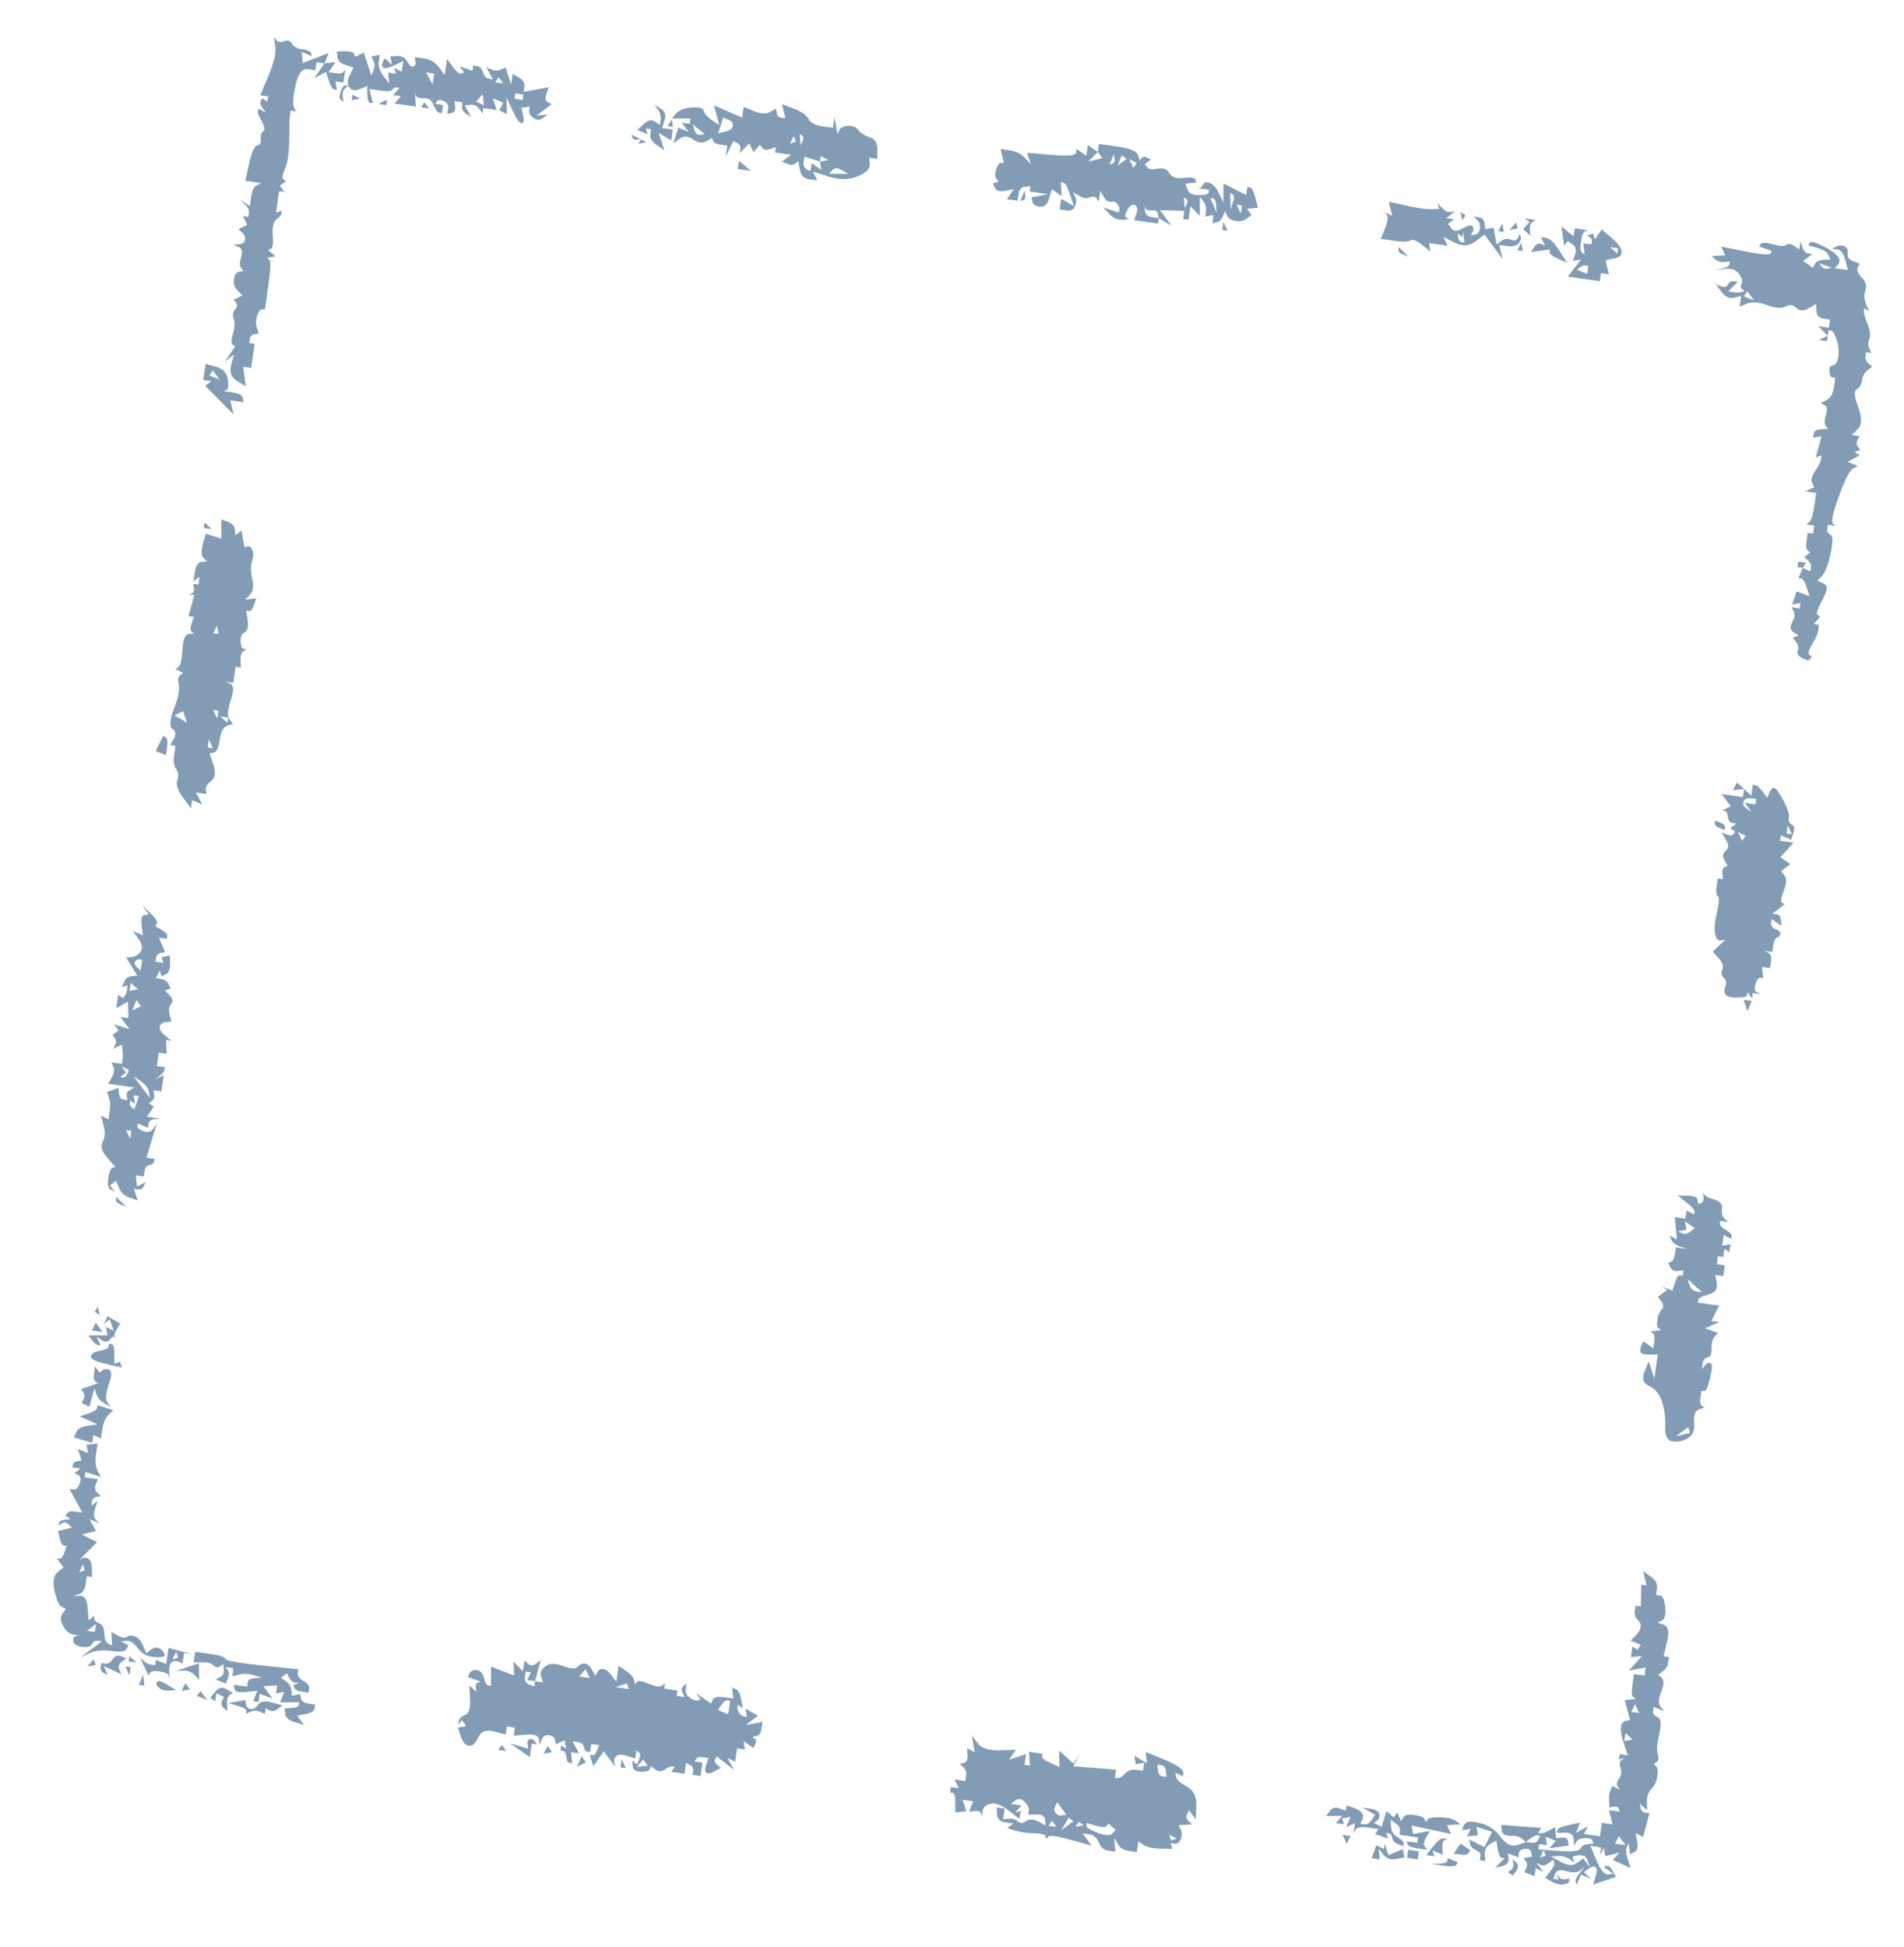 <svg width="90" height="92" viewBox="0 0 90 92" fill="none" xmlns="http://www.w3.org/2000/svg">
<g clip-path="url(#clip0_1762_217)">
<path d="M85.548 11.473L85.467 11.591C85.612 11.634 85.754 11.674 85.898 11.717C86.184 11.8 86.361 11.913 86.427 12.052C86.459 12.121 86.494 12.191 86.526 12.26C86.419 12.267 86.309 12.271 86.202 12.279C85.986 12.29 85.849 12.357 85.789 12.479L85.699 12.66C85.621 12.606 85.545 12.551 85.466 12.497L85.233 12.334C85.305 12.28 85.377 12.225 85.449 12.171L85.664 12.008L85.476 11.981C85.35 11.963 85.258 11.862 85.198 11.682L85.109 11.41L85.054 11.791C84.975 11.737 84.9 11.682 84.821 11.628C84.666 11.519 84.541 11.501 84.444 11.574C84.347 11.648 84.137 11.637 83.807 11.548C83.477 11.459 83.286 11.451 83.232 11.531L83.151 11.649C83.252 11.685 83.356 11.72 83.456 11.757C83.557 11.794 83.661 11.828 83.761 11.865C83.734 11.904 83.708 11.945 83.68 11.983C83.627 12.063 83.226 12.025 82.478 11.876C82.104 11.8 81.73 11.727 81.356 11.651L81.454 11.859L81.553 12.068C81.446 12.075 81.337 12.079 81.23 12.086C81.123 12.093 81.014 12.098 80.907 12.105C80.963 12.155 81.02 12.208 81.077 12.258C81.19 12.362 81.335 12.402 81.508 12.385C81.595 12.375 81.68 12.367 81.768 12.357L81.75 12.484C81.738 12.569 81.622 12.638 81.4 12.693C81.29 12.72 81.177 12.748 81.067 12.775C81.221 12.755 81.372 12.731 81.525 12.711C81.83 12.667 82.055 12.744 82.198 12.937C82.341 13.129 82.382 13.287 82.323 13.408C82.264 13.528 82.271 13.617 82.35 13.67C82.388 13.698 82.428 13.724 82.466 13.752C82.422 13.768 82.376 13.781 82.332 13.797C82.241 13.826 82.112 13.831 81.946 13.807L81.694 13.771C81.769 13.694 81.844 13.62 81.919 13.544C81.994 13.468 82.069 13.394 82.144 13.317L81.955 13.29C81.83 13.272 81.736 13.324 81.677 13.445C81.618 13.566 81.505 13.592 81.345 13.527L81.102 13.427L81.371 13.789C81.551 14.032 81.75 14.125 81.972 14.069C82.082 14.043 82.195 14.014 82.304 13.987L82.232 14.495C82.345 14.446 82.46 14.398 82.573 14.35C82.802 14.253 83.119 14.275 83.525 14.421C83.93 14.566 84.226 14.585 84.413 14.483C84.598 14.38 84.767 14.404 84.916 14.555C85.064 14.705 85.256 14.71 85.49 14.572C85.606 14.501 85.725 14.434 85.841 14.363C85.847 14.471 85.851 14.581 85.858 14.689C85.869 14.907 85.98 15.03 86.19 15.06L86.504 15.105L86.45 15.486L85.947 15.414C86.022 15.489 86.096 15.565 86.171 15.64C86.246 15.716 86.32 15.791 86.395 15.866C86.326 15.899 86.257 15.934 86.189 15.966C86.12 15.999 86.051 16.034 85.982 16.066L86.359 16.12L86.431 15.613L86.557 15.631C86.642 15.643 86.727 15.784 86.817 16.056C86.906 16.328 86.933 16.59 86.897 16.844C86.86 17.098 86.776 17.238 86.645 17.261C86.513 17.285 86.457 17.386 86.474 17.561C86.491 17.735 86.541 17.829 86.626 17.841L86.751 17.859L86.688 18.303C86.646 18.599 86.531 18.799 86.346 18.902C86.252 18.953 86.161 19.005 86.068 19.056C86.127 19.087 86.187 19.116 86.247 19.146C86.367 19.206 86.387 19.361 86.309 19.608C86.232 19.856 86.227 20.027 86.3 20.125C86.335 20.172 86.372 20.223 86.407 20.27C86.3 20.277 86.191 20.281 86.084 20.288C85.868 20.3 85.752 20.37 85.734 20.497L85.706 20.688C85.772 20.675 85.838 20.664 85.904 20.651L86.102 20.614C86.056 20.78 86.012 20.948 85.966 21.113C85.92 21.278 85.877 21.446 85.831 21.612L85.966 21.566L86.1 21.521L86.073 21.711C86.055 21.838 85.965 22.019 85.803 22.255C85.641 22.491 85.592 22.678 85.659 22.817L85.757 23.025C85.688 23.058 85.619 23.093 85.551 23.125C85.482 23.158 85.413 23.192 85.344 23.225L85.847 23.297L85.756 23.931C85.696 24.353 85.618 24.601 85.522 24.674C85.475 24.71 85.425 24.748 85.378 24.783L85.755 24.837L85.7 25.218L85.449 25.182L85.395 25.563C85.359 25.816 85.378 25.971 85.457 26.025C85.495 26.052 85.536 26.078 85.573 26.106C85.526 26.142 85.477 26.179 85.43 26.215C85.383 26.251 85.333 26.288 85.286 26.324C85.343 26.374 85.399 26.427 85.456 26.478C85.57 26.581 85.618 26.695 85.6 26.822L85.572 27.012L85.393 26.922C85.333 26.891 85.273 26.862 85.213 26.831L85.294 26.713C85.322 26.675 85.348 26.634 85.375 26.596L84.998 26.542L84.962 26.796L85.213 26.831L85.114 27.076C85.081 27.158 85.049 27.239 85.015 27.321L85.141 27.339C85.225 27.351 85.311 27.493 85.401 27.764C85.445 27.9 85.49 28.036 85.535 28.172L85.23 28.064C85.129 28.027 85.025 27.992 84.925 27.955L84.817 28.264C84.78 28.365 84.745 28.47 84.709 28.572L84.906 28.535L85.103 28.499L85.067 28.752L84.69 28.699C84.722 28.768 84.757 28.837 84.789 28.907C84.855 29.046 84.831 29.214 84.716 29.414C84.601 29.614 84.624 29.767 84.778 29.876C84.857 29.93 84.933 29.985 85.012 30.039C84.968 30.055 84.921 30.069 84.877 30.085L84.742 30.13C84.796 30.203 84.85 30.275 84.904 30.347C85.011 30.492 85.034 30.625 84.975 30.746C84.916 30.867 84.983 30.983 85.181 31.099C85.379 31.214 85.504 31.232 85.558 31.153L85.639 31.035C85.601 31.007 85.56 30.981 85.522 30.953C85.444 30.9 85.49 30.732 85.657 30.455C85.825 30.178 85.921 29.953 85.946 29.784L85.982 29.53L85.731 29.494C85.781 29.437 85.833 29.38 85.883 29.322C85.933 29.265 85.986 29.207 86.036 29.15C85.998 29.122 85.957 29.096 85.92 29.068C85.841 29.015 85.89 28.828 86.064 28.506C86.238 28.185 86.334 27.962 86.352 27.835C86.37 27.709 86.298 27.611 86.137 27.546L85.895 27.447C85.97 27.37 86.044 27.296 86.12 27.22C86.269 27.069 86.405 26.72 86.525 26.177C86.644 25.634 86.645 25.333 86.526 25.271C86.406 25.212 86.356 25.117 86.374 24.991L86.401 24.8L86.778 24.854L86.661 24.773C86.583 24.719 86.591 24.526 86.68 24.193C86.77 23.859 86.915 23.449 87.113 22.96C87.311 22.47 87.479 22.193 87.617 22.126C87.685 22.093 87.754 22.058 87.823 22.026C87.742 21.992 87.662 21.96 87.581 21.926L87.339 21.827L87.617 21.672C87.711 21.621 87.802 21.57 87.896 21.518C87.858 21.49 87.817 21.465 87.779 21.437C87.741 21.409 87.7 21.383 87.662 21.355C87.707 21.339 87.753 21.326 87.797 21.31C87.841 21.294 87.888 21.28 87.932 21.264L87.824 21.12C87.752 21.022 87.748 20.914 87.807 20.793L87.897 20.612L87.52 20.558C87.619 20.465 87.717 20.37 87.816 20.277C88.013 20.088 88.02 19.746 87.836 19.244C87.651 18.742 87.627 18.46 87.765 18.392C87.903 18.325 87.987 18.188 88.017 17.975C88.047 17.763 88.134 17.604 88.278 17.495C88.35 17.44 88.422 17.386 88.494 17.331C88.437 17.281 88.38 17.228 88.323 17.177C88.21 17.074 88.162 16.96 88.18 16.833L88.207 16.643L88.459 16.679C88.427 16.61 88.392 16.54 88.36 16.471C88.294 16.332 88.296 16.18 88.361 16.018C88.426 15.855 88.397 15.612 88.272 15.293C88.147 14.974 88.09 14.771 88.102 14.686L88.12 14.559L88.237 14.641C88.275 14.668 88.316 14.694 88.353 14.722C88.306 14.608 88.258 14.492 88.21 14.378C88.115 14.148 88.104 13.932 88.175 13.726C88.247 13.519 88.192 13.317 88.006 13.119C87.819 12.92 87.758 12.76 87.818 12.639C87.849 12.579 87.877 12.518 87.908 12.457C87.807 12.421 87.703 12.386 87.603 12.349C87.398 12.278 87.31 12.155 87.334 11.987C87.358 11.819 87.31 11.702 87.191 11.643C87.071 11.584 86.942 11.585 86.805 11.653C86.736 11.685 86.667 11.72 86.598 11.753L86.849 11.789C87.016 11.812 87.142 11.982 87.226 12.295C87.267 12.453 87.309 12.608 87.351 12.766L86.723 12.677L86.875 12.504C86.978 12.389 86.974 12.259 86.867 12.115C86.759 11.97 86.526 11.807 86.167 11.626C85.809 11.446 85.604 11.394 85.548 11.473ZM51.917 6.993L51.89 7.183L51.657 7.02C51.578 6.967 51.502 6.911 51.423 6.858L51.351 7.363C51.273 7.309 51.197 7.253 51.118 7.2C51.039 7.146 50.964 7.091 50.885 7.037L50.858 7.227C50.84 7.354 50.451 7.386 49.691 7.32L48.551 7.222C48.58 7.313 48.611 7.402 48.64 7.493C48.669 7.585 48.701 7.674 48.73 7.765C48.638 7.665 48.544 7.567 48.452 7.466C48.266 7.268 48.027 7.147 47.734 7.105L47.294 7.042C47.321 7.153 47.349 7.266 47.375 7.377C47.401 7.488 47.429 7.602 47.455 7.712L47.33 7.694C47.245 7.682 47.167 7.778 47.096 7.985C47.024 8.191 47.023 8.34 47.095 8.438C47.13 8.485 47.167 8.535 47.203 8.582L47.068 8.628L46.933 8.673L47.032 8.882C47.098 9.021 47.262 9.066 47.525 9.017C47.657 8.993 47.789 8.967 47.92 8.944C47.867 9.023 47.812 9.1 47.758 9.18C47.705 9.259 47.65 9.336 47.596 9.416L48.099 9.487L48.144 9.17C48.175 8.958 48.277 8.843 48.45 8.825C48.538 8.816 48.623 8.808 48.71 8.798L48.674 9.052L49.554 9.177C49.422 9.201 49.29 9.227 49.159 9.25C49.027 9.274 48.895 9.3 48.764 9.323C48.776 9.39 48.786 9.456 48.799 9.523C48.822 9.655 48.939 9.737 49.149 9.767C49.359 9.797 49.506 9.666 49.589 9.377C49.632 9.231 49.672 9.087 49.715 8.941C49.794 8.995 49.87 9.051 49.949 9.104L50.182 9.267L50.164 8.941C50.158 8.833 50.154 8.723 50.147 8.615L50.273 8.633C50.357 8.645 50.459 8.831 50.577 9.194C50.638 9.374 50.695 9.557 50.756 9.737C50.658 9.681 50.558 9.622 50.46 9.566C50.362 9.509 50.262 9.45 50.164 9.394L50.091 9.901L50.405 9.946C50.616 9.976 50.753 9.909 50.819 9.746C50.884 9.584 50.886 9.432 50.819 9.293C50.787 9.224 50.753 9.154 50.721 9.085C50.819 9.141 50.919 9.2 51.017 9.257C51.215 9.372 51.381 9.396 51.519 9.329C51.657 9.261 51.761 9.276 51.833 9.373L51.941 9.518L52.013 9.011C52.064 9.105 52.115 9.197 52.166 9.291C52.267 9.478 52.384 9.559 52.515 9.536C52.647 9.512 52.748 9.546 52.82 9.644C52.893 9.741 52.922 9.83 52.91 9.916L52.892 10.043C52.769 10.003 52.646 9.965 52.524 9.925C52.401 9.885 52.279 9.848 52.156 9.808C52.248 9.908 52.342 10.006 52.434 10.107C52.62 10.305 52.819 10.398 53.035 10.387C53.142 10.379 53.251 10.375 53.358 10.368L53.242 10.287C53.163 10.233 53.181 10.106 53.296 9.906C53.411 9.706 53.526 9.638 53.646 9.697C53.766 9.757 53.789 9.889 53.718 10.096C53.681 10.197 53.646 10.302 53.609 10.404L54.74 10.565L54.776 10.312C54.874 10.368 54.974 10.427 55.072 10.483C55.17 10.54 55.27 10.599 55.368 10.655C55.279 10.535 55.188 10.413 55.1 10.293C55.011 10.173 54.92 10.051 54.831 9.931C55.022 9.936 55.214 9.943 55.405 9.948C55.597 9.953 55.788 9.961 55.98 9.966L55.925 10.346L56.177 10.382L56.267 9.748C56.343 9.823 56.416 9.899 56.491 9.974L56.715 10.2C56.715 10.048 56.717 9.899 56.716 9.747C56.716 9.595 56.717 9.446 56.717 9.294C56.77 9.367 56.824 9.439 56.878 9.511C56.986 9.656 57.027 9.814 57.003 9.982L56.967 10.236L57.164 10.2C57.23 10.187 57.296 10.176 57.362 10.163L57.307 10.544L57.505 10.507C57.636 10.484 57.736 10.388 57.801 10.226C57.836 10.144 57.867 10.063 57.901 9.981C57.933 10.05 57.967 10.12 57.999 10.189C58.066 10.328 58.201 10.412 58.412 10.443C58.622 10.473 58.798 10.433 58.941 10.324C59.013 10.27 59.085 10.215 59.157 10.161C59.122 10.113 59.085 10.063 59.05 10.016C59.014 9.968 58.977 9.918 58.942 9.871C59.03 9.861 59.115 9.853 59.202 9.843C59.29 9.834 59.375 9.826 59.463 9.816C59.421 9.658 59.379 9.503 59.338 9.345C59.254 9.032 59.172 8.868 59.087 8.856L58.961 8.838L58.907 9.219C58.728 9.128 58.548 9.038 58.369 8.948C58.189 8.857 58.01 8.767 57.831 8.677C57.831 8.828 57.829 8.978 57.83 9.13C57.83 9.282 57.829 9.431 57.829 9.583C57.763 9.444 57.699 9.305 57.632 9.166C57.502 8.889 57.354 8.716 57.193 8.65C57.032 8.585 56.92 8.611 56.861 8.732C56.802 8.853 56.708 8.905 56.583 8.887L57.148 8.967L57.13 9.094C57.118 9.18 56.961 9.222 56.663 9.222C56.365 9.222 56.185 9.131 56.125 8.951C56.096 8.859 56.064 8.77 56.035 8.679C56.123 8.669 56.208 8.661 56.296 8.651L56.556 8.624C56.54 8.579 56.527 8.533 56.511 8.488C56.482 8.397 56.294 8.37 55.946 8.407C55.598 8.445 55.374 8.368 55.273 8.182C55.171 7.995 54.989 7.925 54.726 7.974C54.462 8.024 54.295 8 54.223 7.902L54.116 7.757C54.163 7.722 54.212 7.684 54.259 7.649C54.306 7.613 54.356 7.575 54.403 7.54C54.343 7.509 54.283 7.48 54.224 7.449C54.104 7.39 54.017 7.397 53.963 7.477C53.936 7.515 53.91 7.556 53.882 7.595C53.853 7.503 53.822 7.414 53.793 7.323C53.733 7.143 53.411 7.01 52.824 6.926L51.945 6.8L51.917 6.99L51.917 6.993ZM37.046 5.257C37.072 5.368 37.1 5.481 37.127 5.592L36.938 5.565C36.812 5.547 36.737 5.472 36.714 5.339C36.701 5.272 36.691 5.206 36.678 5.14C36.585 5.191 36.493 5.243 36.4 5.294C36.215 5.397 35.961 5.383 35.637 5.25C35.476 5.185 35.313 5.117 35.153 5.051L35.08 5.559C34.859 5.463 34.637 5.366 34.416 5.27C34.196 5.173 33.973 5.077 33.752 4.981C33.794 5.138 33.836 5.294 33.877 5.452C33.919 5.609 33.961 5.765 34.002 5.923L33.653 5.678C33.419 5.516 33.29 5.368 33.267 5.235C33.244 5.102 33.037 5.05 32.648 5.082C32.259 5.113 31.98 5.268 31.813 5.545C31.729 5.685 31.645 5.822 31.561 5.962L31.812 5.998C31.799 5.932 31.789 5.865 31.776 5.799L31.741 5.6C31.891 5.599 32.039 5.6 32.19 5.599C32.34 5.598 32.488 5.599 32.638 5.598L32.602 5.852L32.225 5.798C32.279 5.871 32.333 5.943 32.386 6.015C32.44 6.088 32.494 6.16 32.548 6.233C32.466 6.199 32.387 6.167 32.306 6.133C32.224 6.099 32.145 6.068 32.063 6.034C32.023 6.158 31.986 6.282 31.946 6.406C31.906 6.529 31.869 6.654 31.829 6.777C31.926 6.704 32.02 6.633 32.116 6.559C32.307 6.415 32.52 6.423 32.754 6.586C32.987 6.749 33.197 6.779 33.382 6.676C33.476 6.624 33.567 6.572 33.66 6.521C33.676 6.566 33.689 6.612 33.705 6.657C33.734 6.748 33.854 6.808 34.064 6.838L34.378 6.883L34.306 7.39C34.365 7.269 34.426 7.148 34.486 7.027C34.545 6.906 34.606 6.786 34.666 6.665C34.725 6.696 34.785 6.724 34.845 6.755C34.965 6.814 35.015 6.909 34.997 7.036L34.97 7.226C35.045 7.15 35.12 7.076 35.195 6.999C35.27 6.923 35.344 6.849 35.419 6.772C35.451 6.842 35.486 6.911 35.518 6.981C35.55 7.05 35.584 7.12 35.616 7.189L35.769 7.017C35.819 6.959 35.872 6.902 35.922 6.844C35.957 6.892 35.994 6.942 36.029 6.989C36.102 7.086 36.228 7.104 36.407 7.043C36.497 7.013 36.585 6.981 36.676 6.952L36.64 7.206L37.394 7.313C37.322 7.368 37.25 7.422 37.178 7.477C37.106 7.531 37.034 7.586 36.962 7.64C37.044 7.674 37.123 7.705 37.204 7.739C37.365 7.805 37.494 7.803 37.59 7.73C37.637 7.694 37.687 7.656 37.734 7.621C37.757 7.754 37.782 7.887 37.806 8.019C37.854 8.285 38.002 8.436 38.254 8.472L38.631 8.526L38.532 8.317C38.5 8.248 38.466 8.178 38.434 8.109C38.679 8.187 38.924 8.266 39.169 8.344C39.66 8.501 40.109 8.5 40.516 8.342C40.923 8.183 41.12 7.997 41.109 7.779C41.102 7.671 41.098 7.561 41.092 7.453L41.468 7.507C41.468 7.355 41.47 7.206 41.469 7.054C41.47 6.753 41.347 6.561 41.102 6.484C40.856 6.406 40.68 6.294 40.573 6.149C40.465 6.004 40.304 5.939 40.088 5.95C39.872 5.962 39.734 6.029 39.675 6.15L39.585 6.332C39.562 6.199 39.537 6.066 39.514 5.933C39.491 5.8 39.465 5.667 39.443 5.535L39.37 6.042L38.867 5.97C38.532 5.922 38.314 5.804 38.213 5.618C38.111 5.432 37.878 5.269 37.513 5.13C37.331 5.061 37.148 4.99 36.966 4.922L37.046 5.257ZM21.074 3.17L21.02 3.55C20.931 3.431 20.84 3.308 20.751 3.188C20.571 2.946 20.335 2.805 20.042 2.763L19.603 2.701C19.615 2.767 19.626 2.833 19.638 2.9C19.661 3.033 19.63 3.115 19.539 3.145C19.449 3.174 19.354 3.096 19.252 2.909C19.151 2.723 18.993 2.636 18.777 2.647C18.67 2.654 18.561 2.659 18.454 2.666L18.489 2.865C18.502 2.932 18.512 2.998 18.525 3.065C18.468 3.014 18.412 2.961 18.355 2.911L18.184 2.757L18.094 2.938C18.035 3.059 18.042 3.147 18.121 3.201C18.2 3.255 18.375 3.215 18.651 3.082C18.788 3.015 18.926 2.95 19.064 2.883L18.991 3.39C18.932 3.359 18.872 3.331 18.812 3.3L18.633 3.209C18.648 3.254 18.661 3.301 18.677 3.345L18.722 3.481L18.345 3.427C18.355 3.516 18.362 3.601 18.372 3.69C18.381 3.778 18.389 3.864 18.398 3.953L18.129 3.591C17.949 3.348 17.875 3.124 17.906 2.911L17.951 2.594L17.754 2.631C17.688 2.644 17.622 2.654 17.556 2.667L17.654 2.875C17.721 3.014 17.719 3.166 17.654 3.328C17.62 3.411 17.589 3.491 17.555 3.573C17.494 3.393 17.437 3.21 17.376 3.03C17.316 2.849 17.258 2.667 17.197 2.486L16.991 2.586C16.922 2.619 16.853 2.654 16.784 2.686L16.739 2.551C16.71 2.459 16.566 2.419 16.309 2.424C16.18 2.428 16.052 2.43 15.923 2.434C15.932 2.522 15.94 2.608 15.949 2.697C15.966 2.871 16.098 2.999 16.344 3.077C16.466 3.116 16.589 3.154 16.712 3.194C16.652 3.315 16.591 3.436 16.532 3.557C16.411 3.798 16.405 3.992 16.513 4.136C16.62 4.281 16.787 4.305 17.015 4.208C17.128 4.16 17.244 4.111 17.357 4.063C17.36 4.193 17.362 4.322 17.365 4.452C17.37 4.712 17.415 4.848 17.499 4.86L17.625 4.878C17.599 4.767 17.571 4.654 17.545 4.543C17.518 4.432 17.49 4.318 17.464 4.208L17.967 4.279C18.303 4.327 18.497 4.313 18.55 4.233C18.604 4.154 18.672 4.121 18.757 4.133L18.883 4.151C18.832 4.209 18.78 4.266 18.73 4.324C18.68 4.381 18.627 4.438 18.577 4.496L18.954 4.55L18.801 4.722C18.751 4.78 18.698 4.837 18.648 4.895L19.653 5.038C19.647 4.93 19.643 4.82 19.636 4.712C19.629 4.604 19.625 4.494 19.618 4.386C19.634 4.43 19.647 4.477 19.663 4.522C19.692 4.613 19.815 4.65 20.031 4.639C20.247 4.628 20.402 4.734 20.497 4.965C20.593 5.195 20.681 5.314 20.766 5.327L20.892 5.345L20.946 4.964L20.569 4.91L20.65 4.792C20.703 4.713 20.812 4.708 20.973 4.774C21.134 4.839 21.203 4.958 21.179 5.127L21.143 5.38C21.209 5.367 21.275 5.357 21.34 5.344C21.472 5.32 21.529 5.219 21.512 5.045C21.502 4.956 21.494 4.87 21.485 4.782L21.862 4.836L21.835 5.026C21.817 5.153 21.886 5.27 22.041 5.379C22.119 5.433 22.195 5.488 22.274 5.542C22.223 5.448 22.172 5.356 22.122 5.261L21.969 4.981C22.057 4.971 22.142 4.963 22.23 4.953C22.402 4.935 22.544 4.998 22.651 5.143L22.813 5.36L22.849 5.106L23.477 5.196C23.448 5.105 23.417 5.016 23.388 4.924L23.298 4.653C23.38 4.687 23.459 4.718 23.541 4.752C23.622 4.786 23.701 4.817 23.783 4.851C23.752 4.912 23.724 4.972 23.693 5.033C23.662 5.093 23.634 5.154 23.603 5.214L23.782 5.304C23.842 5.335 23.902 5.364 23.962 5.395C23.958 5.265 23.957 5.135 23.953 5.005C23.95 4.875 23.948 4.745 23.945 4.615C24.043 4.824 24.142 5.032 24.24 5.24C24.437 5.657 24.58 5.849 24.67 5.82C24.761 5.79 24.779 5.663 24.724 5.439C24.698 5.328 24.67 5.215 24.644 5.104C24.71 5.091 24.776 5.08 24.842 5.067C24.908 5.054 24.973 5.044 25.039 5.031L25.012 5.221C24.994 5.348 25.064 5.465 25.218 5.574C25.372 5.683 25.523 5.682 25.667 5.573C25.739 5.519 25.811 5.465 25.883 5.41C25.795 5.42 25.71 5.428 25.622 5.438L25.362 5.465C25.481 5.375 25.602 5.283 25.721 5.193C25.84 5.103 25.962 5.011 26.081 4.921L25.901 4.83C25.782 4.771 25.759 4.638 25.83 4.432C25.867 4.33 25.901 4.225 25.938 4.123C25.741 4.16 25.543 4.196 25.346 4.233C25.148 4.269 24.95 4.306 24.753 4.343L24.789 4.089C24.813 3.92 24.727 3.779 24.529 3.663L24.233 3.492L24.161 3.999C24.116 3.863 24.072 3.727 24.027 3.591C23.982 3.456 23.937 3.32 23.893 3.184C23.824 3.216 23.755 3.251 23.686 3.284C23.548 3.351 23.398 3.35 23.237 3.285C23.156 3.25 23.076 3.219 22.995 3.185C23.046 3.28 23.097 3.371 23.147 3.466C23.198 3.56 23.249 3.652 23.299 3.747L23.111 3.72C22.985 3.702 22.894 3.601 22.833 3.421C22.773 3.241 22.681 3.14 22.555 3.122L22.367 3.095L22.331 3.349L22.026 3.241C21.925 3.204 21.821 3.169 21.721 3.133L21.828 3.277L21.936 3.422L21.801 3.468C21.71 3.497 21.577 3.393 21.397 3.151C21.308 3.031 21.217 2.909 21.128 2.789L21.074 3.17ZM51.89 7.183C51.925 7.23 51.962 7.281 51.997 7.328C52.032 7.375 52.07 7.425 52.105 7.473C51.995 7.499 51.883 7.528 51.773 7.555L51.44 7.637L51.665 7.41C51.74 7.334 51.815 7.26 51.89 7.183ZM52.644 7.291L52.679 7.49C52.702 7.623 52.671 7.705 52.58 7.735L52.446 7.78L52.545 7.536C52.579 7.453 52.61 7.373 52.644 7.291ZM53.021 7.345C53.059 7.372 53.099 7.398 53.137 7.426C53.175 7.454 53.216 7.48 53.254 7.507C53.182 7.562 53.11 7.616 53.038 7.671L52.822 7.834L52.922 7.589C52.956 7.507 52.987 7.427 53.021 7.345ZM13.013 2.21C13.056 2.517 12.946 2.977 12.688 3.588C12.558 3.893 12.431 4.198 12.301 4.503L12.678 4.557L12.642 4.811L12.525 4.73C12.487 4.702 12.447 4.676 12.409 4.648L12.328 4.766C12.274 4.846 12.3 4.956 12.408 5.101C12.462 5.174 12.515 5.246 12.569 5.318C12.51 5.287 12.45 5.259 12.39 5.228C12.33 5.197 12.27 5.169 12.21 5.138L12.192 5.265C12.18 5.35 12.244 5.508 12.38 5.745C12.517 5.981 12.539 6.133 12.442 6.207C12.346 6.28 12.308 6.404 12.325 6.578C12.342 6.752 12.286 6.854 12.154 6.877C12.023 6.901 11.896 7.187 11.776 7.73C11.715 8.002 11.657 8.273 11.595 8.545L12.349 8.653C12.281 8.686 12.211 8.72 12.143 8.753C12.005 8.82 11.915 9.002 11.873 9.297L11.809 9.741C11.731 9.687 11.655 9.632 11.576 9.578C11.498 9.525 11.422 9.469 11.343 9.415C11.418 9.491 11.492 9.566 11.567 9.642C11.716 9.792 11.782 9.931 11.764 10.058L11.737 10.248L11.486 10.213C11.518 10.282 11.552 10.352 11.584 10.421C11.616 10.49 11.65 10.56 11.682 10.629C11.614 10.662 11.545 10.697 11.476 10.729C11.407 10.762 11.338 10.796 11.269 10.829L11.44 10.983C11.553 11.086 11.601 11.2 11.583 11.327C11.565 11.454 11.468 11.527 11.295 11.545C11.207 11.555 11.123 11.562 11.035 11.572C11.116 11.606 11.196 11.638 11.277 11.672C11.438 11.737 11.479 11.895 11.402 12.143C11.325 12.39 11.32 12.562 11.393 12.659L11.5 12.804C11.434 12.817 11.368 12.828 11.303 12.841C11.171 12.864 11.09 12.982 11.06 13.194C11.029 13.406 11.09 13.587 11.238 13.738C11.314 13.813 11.387 13.888 11.463 13.964C11.394 13.996 11.325 14.031 11.256 14.064C11.187 14.096 11.118 14.131 11.049 14.164C11.085 14.211 11.122 14.261 11.157 14.309C11.229 14.406 11.214 14.511 11.112 14.626C11.009 14.741 10.988 14.889 11.048 15.07C11.109 15.25 11.095 15.487 11.011 15.777C10.928 16.066 10.923 16.239 11.002 16.293L11.118 16.374C11.037 16.492 10.956 16.61 10.875 16.728C10.794 16.846 10.713 16.964 10.633 17.082C10.704 17.027 10.776 16.973 10.848 16.918C10.92 16.864 10.992 16.809 11.064 16.755C11.018 16.92 10.974 17.088 10.928 17.253C10.839 17.587 10.931 17.837 11.206 18.005C11.344 18.09 11.48 18.174 11.618 18.258C11.598 18.104 11.576 17.951 11.556 17.796C11.536 17.642 11.514 17.489 11.494 17.334L11.871 17.388L12.034 16.246L11.783 16.21L11.81 16.02C11.828 15.893 11.903 15.817 12.035 15.793C12.101 15.78 12.166 15.77 12.232 15.757L12.143 15.485C12.082 15.305 12.09 15.111 12.161 14.905C12.233 14.699 12.311 14.603 12.395 14.615L12.521 14.633L12.684 13.491C12.793 12.73 12.809 12.324 12.73 12.268L12.614 12.186C12.68 12.173 12.745 12.163 12.811 12.15L13.009 12.113L12.839 11.96C12.782 11.909 12.725 11.856 12.668 11.806L12.803 11.76C12.893 11.731 12.924 11.518 12.894 11.126C12.863 10.733 12.921 10.482 13.065 10.373C13.209 10.265 13.287 10.169 13.299 10.083L13.317 9.956L13.182 10.002C13.138 10.018 13.092 10.031 13.048 10.047L13.193 9.032L13.444 9.068C13.409 9.021 13.371 8.971 13.336 8.923C13.301 8.876 13.264 8.826 13.229 8.779C13.276 8.743 13.326 8.705 13.373 8.67C13.42 8.634 13.469 8.596 13.516 8.561L13.4 8.479C13.321 8.426 13.346 8.255 13.472 7.972C13.599 7.689 13.666 7.223 13.672 6.576C13.678 5.93 13.691 5.543 13.709 5.416L13.736 5.226L13.988 5.262C13.956 5.193 13.921 5.123 13.889 5.054C13.823 4.915 13.852 4.573 13.971 4.03C14.091 3.487 14.278 3.232 14.529 3.268L14.906 3.322L14.96 2.941L15.337 2.995C15.256 3.113 15.175 3.231 15.094 3.349C15.013 3.467 14.932 3.585 14.851 3.702C14.945 3.651 15.036 3.599 15.13 3.548C15.223 3.497 15.315 3.445 15.408 3.394C15.453 3.529 15.498 3.665 15.543 3.801C15.632 4.073 15.718 4.215 15.802 4.227L15.928 4.245L15.892 4.045C15.88 3.979 15.869 3.913 15.857 3.846L16.233 3.9L16.324 3.265C16.297 3.304 16.271 3.345 16.243 3.383C16.19 3.463 16.058 3.486 15.848 3.456L15.534 3.412L15.696 3.176C15.749 3.096 15.805 3.019 15.858 2.94C15.77 2.95 15.685 2.958 15.598 2.967C15.51 2.977 15.425 2.985 15.337 2.995C15.371 2.913 15.402 2.833 15.436 2.75C15.47 2.668 15.501 2.588 15.535 2.505C15.332 2.583 15.128 2.664 14.925 2.742C14.721 2.82 14.517 2.9 14.314 2.978C14.304 2.89 14.297 2.804 14.287 2.716C14.278 2.627 14.27 2.541 14.261 2.453C14.342 2.487 14.421 2.518 14.503 2.552C14.584 2.586 14.664 2.618 14.745 2.652C14.729 2.607 14.716 2.56 14.7 2.516C14.671 2.424 14.53 2.362 14.279 2.326C14.027 2.29 13.87 2.203 13.803 2.064C13.737 1.925 13.614 1.885 13.435 1.947C13.257 2.008 13.131 1.99 13.059 1.893C13.023 1.845 12.986 1.795 12.951 1.748C12.971 1.903 12.993 2.055 13.013 2.21ZM53.38 7.523C53.44 7.554 53.499 7.582 53.559 7.613C53.619 7.644 53.679 7.673 53.739 7.704L53.658 7.822L53.577 7.939C53.545 7.87 53.51 7.8 53.478 7.731C53.446 7.662 53.412 7.592 53.38 7.523ZM67.99 9.739L68.034 9.875C67.906 9.879 67.777 9.881 67.648 9.885C67.391 9.89 66.995 9.834 66.455 9.714C66.185 9.653 65.917 9.595 65.647 9.534C65.673 9.645 65.701 9.758 65.728 9.869L65.808 10.204C65.748 10.174 65.688 10.145 65.628 10.114C65.569 10.083 65.509 10.055 65.449 10.024L65.556 10.168C65.629 10.266 65.599 10.476 65.466 10.803C65.401 10.965 65.333 11.13 65.268 11.292L65.896 11.382C66.314 11.442 66.571 11.436 66.668 11.363C66.765 11.29 66.947 11.361 67.215 11.571C67.35 11.677 67.484 11.781 67.619 11.887C67.606 11.821 67.596 11.754 67.583 11.688L67.547 11.489L68.427 11.614C68.395 11.545 68.361 11.475 68.329 11.406C68.296 11.337 68.262 11.267 68.23 11.198C68.409 11.288 68.589 11.379 68.768 11.469C69.127 11.649 69.45 11.631 69.738 11.413C69.882 11.304 70.025 11.195 70.169 11.086L70.599 11.666C70.742 11.858 70.887 12.053 71.029 12.245L70.949 11.91C70.923 11.799 70.895 11.685 70.869 11.575L71.246 11.629C71.497 11.664 71.673 11.625 71.775 11.51C71.878 11.395 71.912 11.293 71.883 11.202C71.868 11.157 71.855 11.111 71.839 11.066C71.808 11.126 71.78 11.187 71.749 11.247C71.69 11.368 71.577 11.395 71.416 11.329C71.256 11.264 71.102 11.284 70.959 11.393C70.887 11.448 70.815 11.502 70.743 11.557C70.72 11.424 70.695 11.291 70.672 11.158C70.649 11.025 70.623 10.892 70.6 10.759C70.534 10.773 70.469 10.783 70.403 10.796C70.337 10.809 70.271 10.82 70.205 10.833C70.196 10.744 70.188 10.658 70.179 10.57C70.162 10.396 70.068 10.295 69.901 10.271L69.65 10.235L69.82 10.389C69.933 10.492 69.978 10.628 69.954 10.797C69.93 10.965 69.852 11.063 69.72 11.087L69.523 11.123L69.613 10.942C69.672 10.821 69.665 10.733 69.586 10.679C69.508 10.626 69.353 10.669 69.119 10.807C68.885 10.945 68.715 10.943 68.608 10.799C68.554 10.726 68.5 10.654 68.446 10.581L68.59 10.472C68.637 10.437 68.687 10.399 68.734 10.364L68.357 10.31C68.429 10.255 68.501 10.201 68.573 10.146C68.644 10.092 68.716 10.037 68.788 9.983C68.722 9.996 68.657 10.006 68.591 10.019C68.459 10.043 68.318 9.98 68.169 9.83C68.094 9.754 68.02 9.679 67.945 9.603C67.961 9.648 67.974 9.695 67.99 9.739ZM72.187 10.404C72.225 10.431 72.266 10.457 72.304 10.485C72.254 10.543 72.201 10.6 72.151 10.657C72.101 10.715 72.048 10.772 71.998 10.83C72.055 10.88 72.112 10.933 72.169 10.983L72.339 11.137C72.329 11.049 72.322 10.963 72.312 10.875C72.295 10.7 72.333 10.576 72.43 10.503L72.573 10.394L72.071 10.322L72.187 10.404ZM75.55 11.078C75.497 11.158 75.442 11.235 75.388 11.314C75.372 11.269 75.359 11.223 75.344 11.178L75.299 11.042C75.255 11.058 75.208 11.072 75.164 11.088L75.029 11.133C75.067 11.161 75.108 11.187 75.146 11.215C75.225 11.268 75.257 11.338 75.245 11.423L75.226 11.55L74.849 11.496C74.859 11.584 74.866 11.67 74.876 11.759C74.885 11.847 74.893 11.933 74.903 12.021C74.865 11.994 74.824 11.968 74.786 11.94C74.707 11.886 74.691 11.71 74.733 11.415C74.775 11.119 74.841 10.954 74.931 10.925L75.066 10.88L74.438 10.79L74.383 11.17C74.288 11.092 74.191 11.014 74.096 10.935C74.001 10.857 73.904 10.778 73.809 10.7C73.829 10.855 73.852 11.007 73.871 11.162C73.891 11.317 73.914 11.469 73.934 11.624L74.015 11.506C74.042 11.468 74.068 11.427 74.096 11.388C74.174 11.442 74.25 11.498 74.329 11.551C74.483 11.66 74.525 11.816 74.454 12.022L74.346 12.33C74.412 12.317 74.477 12.307 74.543 12.294C74.609 12.281 74.675 12.27 74.741 12.257C74.635 12.394 74.532 12.529 74.426 12.665C74.32 12.802 74.217 12.937 74.111 13.073L75.619 13.289L75.673 12.908L76.05 12.962L75.97 12.627C75.944 12.516 75.916 12.403 75.89 12.292C76.021 12.268 76.153 12.242 76.285 12.219C76.548 12.169 76.67 12.057 76.653 11.883C76.636 11.709 76.475 11.492 76.169 11.231C76.018 11.103 75.864 10.971 75.712 10.842L75.55 11.078ZM69.075 10.218C69.088 10.285 69.098 10.351 69.111 10.417C69.138 10.379 69.164 10.338 69.192 10.299C69.219 10.261 69.245 10.22 69.273 10.181C69.235 10.154 69.194 10.128 69.156 10.1L69.04 10.019L69.075 10.218ZM85.99 12.44C86.09 12.477 86.194 12.511 86.295 12.548C86.395 12.585 86.499 12.62 86.6 12.656C86.534 12.669 86.468 12.68 86.402 12.693C86.271 12.717 86.169 12.682 86.097 12.585C86.062 12.537 86.025 12.487 85.99 12.44ZM23.569 3.653L23.677 3.798L23.784 3.943L23.407 3.889C23.435 3.851 23.461 3.809 23.488 3.771L23.569 3.653ZM71.505 10.694L71.352 10.867C71.418 10.854 71.484 10.843 71.549 10.83L71.747 10.794C71.731 10.749 71.718 10.703 71.702 10.658L71.658 10.522C71.607 10.58 71.555 10.637 71.505 10.694ZM70.921 10.741C70.89 10.801 70.862 10.862 70.831 10.922L71.082 10.958C71.07 10.891 71.059 10.825 71.047 10.759C71.034 10.692 71.024 10.626 71.011 10.559C70.98 10.62 70.952 10.68 70.921 10.741ZM20.143 3.423L20.52 3.476L20.448 3.984C20.397 3.89 20.346 3.798 20.295 3.703C20.245 3.609 20.194 3.517 20.143 3.423ZM31.1 5.182C31.208 5.327 31.249 5.485 31.225 5.653L31.189 5.907C31.11 5.853 31.034 5.797 30.956 5.744C30.801 5.635 30.623 5.674 30.426 5.862C30.326 5.955 30.229 6.051 30.129 6.144L30.372 6.243C30.453 6.277 30.532 6.308 30.614 6.342L30.569 6.207C30.553 6.162 30.54 6.115 30.524 6.071L30.776 6.107L30.739 6.36C30.715 6.529 30.82 6.695 31.053 6.858C31.17 6.94 31.286 7.021 31.403 7.102C31.358 6.967 31.313 6.831 31.269 6.695C31.224 6.559 31.179 6.423 31.135 6.287C31.233 6.344 31.333 6.403 31.43 6.459C31.529 6.515 31.629 6.574 31.727 6.631L31.799 6.123L31.296 6.051C31.336 5.928 31.374 5.804 31.414 5.68C31.491 5.432 31.433 5.252 31.235 5.136C31.137 5.08 31.037 5.021 30.939 4.965C30.993 5.037 31.046 5.11 31.1 5.182ZM34.185 5.558C34.267 5.592 34.346 5.623 34.427 5.657C34.588 5.723 34.66 5.82 34.642 5.947C34.624 6.074 34.505 6.164 34.283 6.219C34.173 6.246 34.06 6.275 33.951 6.301C33.991 6.177 34.028 6.053 34.068 5.93C34.108 5.806 34.145 5.682 34.185 5.558ZM58.151 9.111C58.189 9.138 58.229 9.164 58.267 9.192C58.346 9.246 58.347 9.375 58.276 9.582C58.239 9.683 58.204 9.788 58.168 9.89C58.164 9.76 58.163 9.63 58.159 9.5C58.156 9.37 58.154 9.241 58.151 9.111ZM72.94 11.417C72.972 11.487 73.006 11.556 73.038 11.626C72.979 11.595 72.919 11.566 72.859 11.535C72.739 11.476 72.626 11.524 72.518 11.681C72.465 11.76 72.409 11.837 72.356 11.916C72.509 11.896 72.66 11.873 72.814 11.852C72.967 11.832 73.118 11.809 73.272 11.788L73.254 11.915C73.241 12.001 73.377 12.105 73.657 12.232C73.799 12.294 73.937 12.359 74.079 12.421C73.955 12.232 73.835 12.041 73.711 11.851C73.467 11.47 73.26 11.269 73.093 11.245L72.841 11.209C72.874 11.278 72.908 11.348 72.94 11.417ZM76.106 11.675L76.483 11.729L76.447 11.983C76.39 11.933 76.333 11.88 76.276 11.829C76.219 11.779 76.163 11.726 76.106 11.675ZM24.358 4.413L24.735 4.467L24.699 4.721L24.322 4.667L24.358 4.413ZM37.792 6.332C37.831 6.36 37.871 6.386 37.909 6.413C37.988 6.467 37.995 6.555 37.936 6.676C37.905 6.737 37.877 6.797 37.846 6.858C37.836 6.769 37.829 6.683 37.819 6.595L37.792 6.332ZM37.523 6.423L37.568 6.559C37.584 6.604 37.597 6.65 37.612 6.695C37.568 6.711 37.522 6.724 37.478 6.74C37.434 6.756 37.387 6.77 37.343 6.786C37.374 6.725 37.402 6.665 37.433 6.604L37.523 6.423ZM69.164 10.943C69.174 11.031 69.181 11.117 69.191 11.206L69.217 11.468L69.091 11.45C69.007 11.438 68.953 11.366 68.93 11.233C68.918 11.166 68.907 11.1 68.895 11.034L69.011 11.115C69.049 11.143 69.09 11.169 69.128 11.197L69.164 10.943ZM22.817 4.452C22.826 4.54 22.834 4.626 22.843 4.715C22.853 4.803 22.86 4.889 22.87 4.977C22.81 4.946 22.75 4.918 22.69 4.887C22.631 4.856 22.571 4.827 22.511 4.797C22.561 4.739 22.614 4.682 22.664 4.624C22.714 4.567 22.767 4.509 22.817 4.452ZM32.735 5.869C32.83 5.947 32.927 6.026 33.022 6.104C33.117 6.182 33.214 6.261 33.309 6.339L33.112 6.376C32.98 6.399 32.885 6.321 32.825 6.14C32.796 6.049 32.764 5.96 32.735 5.869ZM57.219 9.366L57.345 9.384C57.429 9.396 57.477 9.51 57.488 9.728C57.495 9.836 57.499 9.946 57.505 10.054C57.458 9.94 57.41 9.824 57.362 9.71C57.315 9.596 57.267 9.48 57.219 9.366ZM71.82 11.646C71.789 11.706 71.761 11.767 71.73 11.827L71.981 11.863C71.969 11.796 71.958 11.73 71.946 11.664C71.933 11.597 71.923 11.531 71.91 11.464C71.879 11.525 71.851 11.585 71.82 11.646ZM55.947 9.314C55.985 9.342 56.026 9.367 56.064 9.395C56.142 9.449 56.149 9.537 56.09 9.658C56.059 9.718 56.031 9.779 56 9.839C55.991 9.751 55.983 9.665 55.974 9.576L55.947 9.314ZM58.458 9.672L58.709 9.708L58.654 10.089C58.623 10.02 58.588 9.95 58.556 9.881C58.524 9.811 58.49 9.742 58.458 9.672ZM16.105 4.335C16.034 4.541 16.035 4.671 16.113 4.724C16.151 4.752 16.192 4.778 16.23 4.806C16.22 4.717 16.213 4.631 16.203 4.543C16.186 4.369 16.224 4.245 16.32 4.171C16.367 4.136 16.417 4.098 16.464 4.062L16.339 4.044C16.254 4.032 16.176 4.128 16.105 4.335ZM38.794 7.381L38.974 7.472C39.033 7.503 39.093 7.531 39.153 7.562C39.087 7.575 39.021 7.586 38.955 7.599L38.758 7.635C38.77 7.702 38.781 7.768 38.794 7.834C38.806 7.901 38.816 7.967 38.829 8.034C38.751 7.98 38.675 7.925 38.596 7.871C38.517 7.817 38.441 7.762 38.363 7.708L38.308 8.089C38.249 8.058 38.189 8.029 38.129 7.998C38.009 7.939 37.962 7.823 37.986 7.654L38.022 7.401C38.145 7.441 38.267 7.478 38.39 7.518C38.513 7.558 38.635 7.595 38.758 7.635L38.794 7.381ZM74.953 12.546L75.079 12.564L75.025 12.945C74.943 12.911 74.864 12.88 74.782 12.846C74.701 12.812 74.622 12.78 74.54 12.746C74.587 12.711 74.637 12.673 74.684 12.637C74.781 12.564 74.869 12.534 74.953 12.546ZM19.986 4.954C19.958 4.992 19.933 5.033 19.905 5.072L20.282 5.125C20.247 5.078 20.21 5.028 20.174 4.981L20.067 4.836C20.039 4.874 20.014 4.915 19.986 4.954ZM54.093 9.696L54.137 9.832C54.166 9.923 54.27 9.958 54.442 9.94C54.615 9.923 54.715 9.979 54.738 10.112C54.751 10.179 54.761 10.245 54.774 10.311L54.46 10.267C54.25 10.236 54.136 10.133 54.119 9.959C54.11 9.87 54.102 9.785 54.093 9.696ZM82.595 13.768C82.648 13.84 82.702 13.912 82.756 13.985C82.81 14.057 82.864 14.13 82.917 14.202C82.836 14.168 82.757 14.137 82.675 14.103C82.594 14.069 82.514 14.037 82.433 14.003C82.46 13.965 82.486 13.924 82.514 13.885L82.595 13.768ZM16.643 4.606L16.625 4.733L16.823 4.696C16.888 4.683 16.954 4.673 17.02 4.66C16.96 4.629 16.9 4.6 16.841 4.569L16.661 4.479L16.643 4.606ZM18.088 4.812C18.019 4.845 17.95 4.88 17.881 4.912L18.258 4.966L18.295 4.712C18.226 4.745 18.157 4.78 18.088 4.812ZM29.891 6.498C29.92 6.589 30.002 6.621 30.134 6.597C30.2 6.584 30.265 6.574 30.331 6.561C30.303 6.599 30.278 6.64 30.25 6.679C30.223 6.717 30.197 6.758 30.169 6.797C30.235 6.784 30.301 6.773 30.367 6.76C30.433 6.747 30.498 6.737 30.564 6.724C30.445 6.664 30.325 6.602 30.206 6.543C30.086 6.484 29.966 6.422 29.847 6.362C29.863 6.407 29.876 6.454 29.891 6.498ZM48.331 9.262L48.232 9.506C48.276 9.49 48.322 9.477 48.367 9.461C48.457 9.431 48.489 9.349 48.466 9.216C48.453 9.149 48.443 9.083 48.43 9.017C48.396 9.099 48.365 9.179 48.331 9.262ZM39.794 8.042C39.892 8.098 39.992 8.158 40.09 8.214C39.94 8.215 39.792 8.214 39.642 8.214C39.491 8.215 39.343 8.214 39.193 8.215C39.243 8.158 39.295 8.1 39.346 8.043C39.448 7.928 39.596 7.927 39.794 8.042ZM57.803 10.679L57.776 10.87L58.027 10.905C57.995 10.836 57.961 10.767 57.929 10.697L57.831 10.489L57.803 10.679ZM66.1 11.8C66.088 11.885 66.163 11.961 66.324 12.026C66.406 12.06 66.485 12.091 66.567 12.125C66.491 12.05 66.418 11.975 66.342 11.899C66.267 11.823 66.194 11.748 66.118 11.673L66.1 11.8ZM34.901 7.796L34.874 7.987L35.502 8.076C35.407 7.998 35.31 7.919 35.215 7.841C35.12 7.763 35.023 7.684 34.928 7.606L34.901 7.796ZM9.664 17.581L9.609 17.961L9.986 18.015C9.939 18.051 9.89 18.088 9.843 18.124C9.796 18.16 9.746 18.197 9.699 18.233C9.923 18.459 10.147 18.686 10.371 18.912C10.595 19.138 10.819 19.364 11.043 19.59L10.963 19.255C10.937 19.144 10.909 19.031 10.883 18.92L11.511 19.01L11.475 18.811C11.452 18.678 11.292 18.59 11 18.548L10.56 18.486L10.695 18.44C10.785 18.411 10.81 18.24 10.767 17.933C10.725 17.625 10.542 17.425 10.212 17.335C10.048 17.29 9.882 17.246 9.718 17.2L9.664 17.581ZM10.059 17.508C10.113 17.58 10.166 17.652 10.22 17.725C10.274 17.797 10.328 17.87 10.381 17.942C10.3 17.908 10.221 17.877 10.139 17.843L9.897 17.744C9.925 17.705 9.95 17.664 9.978 17.626C10.006 17.587 10.031 17.546 10.059 17.508ZM10.462 25.005C10.463 25.156 10.461 25.306 10.462 25.457C10.339 25.418 10.216 25.38 10.094 25.34C9.971 25.3 9.849 25.263 9.726 25.223C9.68 25.388 9.637 25.556 9.591 25.721C9.501 26.055 9.512 26.27 9.626 26.374C9.683 26.424 9.739 26.477 9.796 26.528C9.708 26.538 9.623 26.545 9.536 26.555C9.363 26.573 9.254 26.732 9.212 27.027L9.149 27.471L9.292 27.362C9.339 27.326 9.389 27.288 9.436 27.253L9.382 27.634L9.13 27.598L9.166 27.797C9.189 27.93 9.157 28.012 9.067 28.042C9.023 28.058 8.976 28.071 8.932 28.087L9.184 28.123C9.138 28.288 9.094 28.456 9.048 28.622C9.002 28.787 8.959 28.955 8.913 29.12L9.164 29.156C9.127 29.258 9.093 29.362 9.056 29.464C8.985 29.671 8.986 29.8 9.065 29.854C9.102 29.882 9.143 29.907 9.181 29.935L8.921 29.963C8.748 29.98 8.649 30.225 8.624 30.697C8.598 31.169 8.54 31.439 8.443 31.513L8.299 31.622C8.359 31.653 8.419 31.681 8.479 31.712C8.538 31.743 8.598 31.771 8.658 31.802C8.611 31.838 8.561 31.876 8.514 31.911C8.417 31.985 8.397 32.131 8.451 32.355C8.505 32.58 8.429 32.955 8.225 33.488C8.021 34.019 7.997 34.34 8.152 34.449C8.306 34.558 8.329 34.711 8.214 34.911C8.158 35.01 8.099 35.111 8.043 35.21L8.294 35.246L8.231 35.69C8.189 35.985 8.221 36.206 8.329 36.351C8.436 36.496 8.453 36.67 8.382 36.877C8.31 37.083 8.4 37.355 8.65 37.692C8.776 37.862 8.9 38.029 9.026 38.199L9.081 37.818C9.162 37.852 9.242 37.883 9.323 37.917C9.404 37.952 9.484 37.983 9.565 38.017C9.515 37.922 9.464 37.831 9.413 37.736C9.362 37.642 9.311 37.55 9.261 37.455L9.763 37.527L9.728 37.328C9.705 37.195 9.789 37.055 9.98 36.911C10.17 36.766 10.207 36.513 10.088 36.15C10.028 35.969 9.97 35.787 9.91 35.606L10.107 35.57C10.239 35.546 10.332 35.343 10.386 34.962C10.441 34.582 10.558 34.362 10.737 34.3C10.828 34.271 10.916 34.239 11.007 34.209C10.953 34.137 10.899 34.065 10.845 33.992C10.738 33.847 10.758 33.549 10.909 33.095C11.06 32.641 11.053 32.383 10.892 32.316C10.811 32.282 10.732 32.251 10.65 32.217L11.027 32.27L11.136 31.509L11.387 31.545C11.38 31.437 11.376 31.327 11.37 31.219C11.359 31.001 11.399 30.857 11.496 30.784L11.64 30.675L11.514 30.657C11.429 30.645 11.382 30.531 11.371 30.313C11.36 30.095 11.422 29.954 11.56 29.887C11.698 29.819 11.747 29.632 11.704 29.325C11.684 29.17 11.662 29.017 11.642 28.863L11.768 28.881C11.852 28.893 11.93 28.797 12.002 28.59L12.11 28.282C12.022 28.292 11.937 28.3 11.849 28.31C11.762 28.32 11.677 28.327 11.589 28.337C11.664 28.261 11.739 28.187 11.814 28.11C11.963 27.96 12 27.706 11.922 27.349C11.845 26.992 11.843 26.713 11.915 26.506C11.986 26.3 11.991 26.129 11.924 25.99C11.858 25.851 11.781 25.798 11.691 25.827C11.647 25.843 11.601 25.857 11.556 25.873C11.533 25.74 11.508 25.607 11.485 25.474C11.462 25.341 11.437 25.208 11.414 25.076C11.367 25.111 11.317 25.149 11.27 25.185L11.126 25.294L11.1 25.031C11.083 24.857 10.972 24.731 10.768 24.66C10.667 24.623 10.564 24.588 10.463 24.551C10.463 24.703 10.462 24.852 10.462 25.005ZM9.655 24.824L9.637 24.951L10.014 25.005L9.843 24.851C9.786 24.801 9.73 24.748 9.673 24.698L9.655 24.824ZM82.009 37.164C81.978 37.224 81.95 37.285 81.919 37.345C82.007 37.335 82.092 37.328 82.18 37.318L82.44 37.29L82.385 37.671L81.38 37.527C81.453 37.625 81.523 37.719 81.595 37.817L81.811 38.106C81.742 38.139 81.673 38.174 81.604 38.206C81.535 38.239 81.466 38.274 81.397 38.306L81.523 38.324C81.608 38.336 81.658 38.431 81.675 38.605C81.692 38.779 81.764 38.877 81.89 38.895L82.079 38.922L81.935 39.031L81.791 39.139C81.829 39.167 81.87 39.193 81.908 39.221C81.946 39.249 81.986 39.274 82.024 39.302C81.997 39.34 81.971 39.382 81.943 39.42C81.89 39.5 81.781 39.504 81.62 39.439L81.378 39.339C81.448 39.456 81.514 39.575 81.584 39.692C81.72 39.928 81.718 40.1 81.574 40.209C81.43 40.318 81.409 40.467 81.511 40.653C81.561 40.747 81.612 40.839 81.663 40.934C81.619 40.95 81.573 40.963 81.528 40.979C81.438 41.008 81.403 41.113 81.42 41.287L81.447 41.55L81.195 41.514L81.141 41.895C81.105 42.148 81.125 42.303 81.203 42.357C81.282 42.41 81.265 42.667 81.157 43.127C81.05 43.587 81.021 43.927 81.075 44.151C81.129 44.375 81.222 44.473 81.353 44.45C81.419 44.437 81.485 44.426 81.551 44.413C81.451 44.506 81.354 44.602 81.254 44.694C81.154 44.787 81.057 44.883 80.957 44.976C81.049 45.076 81.144 45.174 81.235 45.274C81.421 45.473 81.479 45.655 81.414 45.818C81.349 45.98 81.372 46.113 81.485 46.216C81.599 46.319 81.622 46.452 81.557 46.615C81.492 46.777 81.493 46.907 81.565 47.004C81.638 47.102 81.823 47.148 82.121 47.148C82.42 47.149 82.576 47.106 82.588 47.021L82.606 46.894L82.714 47.039L82.822 47.184L82.858 46.93L83.235 46.984L83.055 46.894C82.936 46.834 82.913 46.701 82.984 46.495C83.055 46.289 83.133 46.193 83.218 46.205L83.344 46.223C83.334 46.134 83.326 46.048 83.317 45.96L83.29 45.697L83.667 45.751L83.713 45.434C83.743 45.222 83.698 45.086 83.579 45.026L83.399 44.936L83.776 44.99L83.821 44.673C83.852 44.46 83.911 44.339 84.001 44.31C84.092 44.281 84.142 44.223 84.154 44.138C84.166 44.052 84.091 43.977 83.93 43.911C83.769 43.846 83.697 43.749 83.715 43.622L83.742 43.431C83.821 43.485 83.897 43.541 83.975 43.594C84.054 43.648 84.13 43.703 84.209 43.757C84.199 43.669 84.192 43.583 84.182 43.494C84.165 43.32 84.093 43.222 83.967 43.205L83.778 43.178C83.875 43.104 83.969 43.033 84.066 42.96C84.163 42.886 84.257 42.815 84.353 42.742C84.316 42.714 84.275 42.688 84.237 42.661C84.158 42.607 84.186 42.417 84.319 42.09C84.451 41.763 84.463 41.528 84.355 41.383L84.194 41.166C84.266 41.111 84.338 41.057 84.41 41.002C84.482 40.948 84.553 40.893 84.625 40.839C84.547 40.785 84.471 40.73 84.392 40.676C84.314 40.623 84.238 40.567 84.159 40.513C84.262 40.398 84.362 40.283 84.465 40.169C84.567 40.054 84.668 39.939 84.77 39.824L84.142 39.734L84.178 39.48C84.26 39.514 84.339 39.546 84.421 39.58C84.502 39.614 84.581 39.645 84.663 39.679C84.7 39.577 84.734 39.473 84.771 39.371C84.842 39.164 84.819 39.032 84.7 38.972C84.58 38.913 84.532 38.797 84.556 38.628C84.581 38.46 84.491 38.188 84.288 37.813C84.085 37.438 83.943 37.246 83.858 37.234C83.774 37.222 83.699 37.298 83.633 37.461C83.6 37.543 83.568 37.623 83.534 37.705C83.462 37.608 83.392 37.513 83.319 37.416C83.177 37.224 83.063 37.12 82.979 37.108L82.853 37.09L82.781 37.598C82.667 37.494 82.553 37.394 82.44 37.29C82.326 37.187 82.213 37.086 82.099 36.983L82.009 37.164ZM82.763 37.725L83.014 37.761L82.978 38.014L82.475 37.942L82.636 38.16C82.69 38.232 82.744 38.304 82.797 38.377C82.719 38.323 82.643 38.268 82.564 38.214C82.41 38.105 82.362 37.991 82.421 37.87C82.48 37.749 82.596 37.701 82.763 37.725ZM84.502 39.009C84.534 39.078 84.569 39.148 84.601 39.217L84.699 39.425L84.448 39.389L84.502 39.009ZM81.058 38.905C81.046 38.991 81.121 39.066 81.282 39.131C81.363 39.165 81.443 39.197 81.524 39.231L81.542 39.104C81.554 39.018 81.479 38.943 81.318 38.878L81.076 38.778L81.058 38.905ZM82.152 39.32C82.212 39.351 82.272 39.38 82.332 39.411C82.391 39.442 82.451 39.47 82.511 39.501C82.484 39.539 82.458 39.581 82.43 39.619C82.403 39.657 82.377 39.699 82.349 39.737C82.317 39.668 82.283 39.598 82.251 39.529C82.219 39.459 82.184 39.39 82.152 39.32ZM10.257 29.566C10.27 29.633 10.28 29.699 10.293 29.765C10.305 29.832 10.316 29.898 10.328 29.965L10.077 29.929C10.108 29.868 10.136 29.808 10.167 29.747C10.198 29.687 10.226 29.626 10.257 29.566ZM10.072 33.551L10.324 33.587L10.27 33.967L10.171 33.759C10.139 33.69 10.104 33.62 10.072 33.551ZM8.654 33.607L8.744 33.879C8.772 33.97 8.804 34.059 8.833 34.15C8.735 34.094 8.635 34.035 8.537 33.978C8.439 33.922 8.339 33.863 8.241 33.807C8.31 33.774 8.379 33.739 8.448 33.707L8.654 33.607ZM10.411 33.858L10.788 33.912L10.752 34.165L10.581 34.012C10.524 33.961 10.468 33.908 10.411 33.858ZM9.871 34.946C9.903 35.015 9.937 35.085 9.969 35.154L10.068 35.362L9.816 35.327L9.871 34.946ZM7.539 35.131C7.48 35.252 7.418 35.372 7.359 35.493L7.601 35.593C7.683 35.627 7.762 35.658 7.844 35.692L7.898 35.311C7.934 35.058 7.914 34.903 7.836 34.849C7.798 34.822 7.757 34.796 7.719 34.768L7.539 35.131ZM82.512 47.523C82.541 47.614 82.572 47.703 82.601 47.795C82.635 47.712 82.666 47.632 82.7 47.55L82.799 47.305L82.422 47.251C82.451 47.343 82.483 47.432 82.512 47.523ZM6.868 42.989C6.921 43.062 6.975 43.134 7.029 43.206C6.963 43.219 6.897 43.23 6.831 43.243C6.7 43.267 6.654 43.434 6.696 43.742C6.716 43.896 6.739 44.049 6.758 44.203L6.516 44.104C6.435 44.07 6.355 44.039 6.274 44.005C6.363 44.125 6.454 44.247 6.543 44.367C6.723 44.609 6.758 44.809 6.65 44.965C6.541 45.121 6.4 45.21 6.227 45.228L5.967 45.256C6.053 45.397 6.141 45.539 6.227 45.681C6.313 45.823 6.401 45.965 6.487 46.107C6.399 46.117 6.314 46.124 6.226 46.134C6.054 46.152 5.932 46.244 5.867 46.407C5.833 46.489 5.802 46.569 5.768 46.651L5.902 46.606L6.037 46.56L6.01 46.751C5.992 46.877 5.955 46.979 5.902 47.059L5.821 47.177L5.704 47.095C5.666 47.068 5.626 47.042 5.588 47.014L5.497 47.648C5.591 47.597 5.682 47.545 5.776 47.494C5.869 47.443 5.96 47.391 6.054 47.339C6.058 47.469 6.059 47.599 6.062 47.729C6.066 47.859 6.067 47.989 6.071 48.119L5.694 48.065L5.909 48.354L6.124 48.644C6.002 48.604 5.879 48.567 5.756 48.527C5.634 48.487 5.511 48.449 5.388 48.41C5.423 48.457 5.461 48.507 5.496 48.554L5.603 48.699C5.556 48.735 5.507 48.773 5.46 48.808C5.413 48.844 5.363 48.881 5.316 48.917C5.351 48.964 5.388 49.014 5.423 49.062C5.496 49.159 5.5 49.267 5.441 49.388L5.351 49.569L5.557 49.469C5.626 49.437 5.695 49.402 5.764 49.369L5.791 49.632C5.808 49.806 5.808 49.958 5.79 50.085L5.763 50.276L5.26 50.204L5.359 50.412C5.425 50.551 5.401 50.719 5.286 50.919C5.23 51.019 5.171 51.12 5.115 51.219L6.372 51.398C6.303 51.431 6.234 51.466 6.165 51.498C6.027 51.566 5.971 51.665 5.994 51.797C6.007 51.864 6.017 51.93 6.03 51.997L5.841 51.97C5.716 51.952 5.643 51.854 5.626 51.68C5.617 51.592 5.609 51.506 5.6 51.417C5.509 51.447 5.421 51.479 5.33 51.508L5.061 51.599C5.09 51.691 5.121 51.78 5.15 51.871C5.211 52.051 5.222 52.27 5.185 52.523L5.131 52.904C5.071 52.873 5.011 52.844 4.952 52.814C4.892 52.783 4.832 52.754 4.772 52.723C4.814 52.881 4.856 53.036 4.897 53.194C4.981 53.507 4.966 53.764 4.851 53.964C4.736 54.165 4.81 54.412 5.066 54.707C5.195 54.855 5.322 55.003 5.451 55.151C5.407 55.167 5.361 55.18 5.316 55.196C5.226 55.225 5.16 55.39 5.118 55.686C5.076 55.981 5.115 56.161 5.234 56.22C5.294 56.251 5.354 56.279 5.414 56.31C5.378 56.263 5.341 56.213 5.306 56.166C5.271 56.118 5.234 56.068 5.199 56.021C5.246 55.985 5.295 55.947 5.342 55.912C5.389 55.876 5.439 55.839 5.486 55.803C5.534 55.917 5.581 56.033 5.629 56.147C5.725 56.377 5.895 56.531 6.14 56.608C6.263 56.648 6.386 56.686 6.508 56.726C6.479 56.634 6.448 56.545 6.419 56.454L6.329 56.182L6.518 56.209C6.644 56.227 6.737 56.176 6.796 56.055C6.827 55.994 6.856 55.934 6.886 55.873C6.818 55.906 6.748 55.941 6.68 55.973C6.611 56.006 6.542 56.041 6.473 56.073L6.447 55.811L6.42 55.548L6.797 55.602L6.833 55.348C6.857 55.18 6.935 55.081 7.067 55.058C7.199 55.034 7.27 54.98 7.283 54.894L7.301 54.767L6.924 54.714C7.004 54.444 7.087 54.177 7.167 53.907C7.248 53.637 7.33 53.37 7.411 53.1C7.357 53.18 7.302 53.256 7.249 53.336C7.14 53.492 6.986 53.535 6.782 53.463C6.578 53.392 6.483 53.314 6.495 53.228L6.513 53.101L6.755 53.201C6.837 53.235 6.916 53.266 6.998 53.3L7.025 53.11C7.043 52.983 7.14 52.91 7.312 52.892C7.4 52.882 7.485 52.874 7.573 52.864L6.944 52.775C6.998 52.695 7.053 52.618 7.106 52.539L7.268 52.303C7.23 52.275 7.189 52.249 7.152 52.222C7.114 52.194 7.073 52.168 7.035 52.14C7.082 52.105 7.132 52.067 7.179 52.031C7.276 51.958 7.31 51.856 7.287 51.723C7.274 51.657 7.264 51.59 7.251 51.524L7.628 51.578L7.737 50.816C7.668 50.849 7.599 50.884 7.53 50.916L7.324 51.016L7.539 50.853C7.683 50.744 7.761 50.648 7.773 50.563L7.791 50.436L7.414 50.382L7.505 49.748L7.882 49.801C7.875 49.693 7.871 49.583 7.864 49.475L7.847 49.149L8.098 49.185C8.003 49.107 7.906 49.028 7.811 48.95C7.619 48.793 7.533 48.651 7.551 48.524C7.57 48.397 7.666 48.324 7.839 48.306C7.927 48.297 8.012 48.289 8.099 48.279C8.073 48.168 8.045 48.055 8.019 47.944C7.965 47.719 7.989 47.551 8.092 47.436C8.194 47.322 8.169 47.188 8.02 47.038C7.945 46.962 7.872 46.887 7.796 46.812C7.84 46.795 7.887 46.782 7.931 46.766L8.066 46.721L7.967 46.512C7.901 46.373 7.784 46.292 7.617 46.268L7.366 46.232L7.456 46.051C7.487 45.991 7.515 45.93 7.546 45.87L7.591 46.005L7.635 46.141L7.842 46.041C7.98 45.974 8.045 45.811 8.04 45.552C8.037 45.422 8.035 45.292 8.032 45.162L7.834 45.199L7.637 45.235L7.681 45.371C7.697 45.416 7.71 45.462 7.726 45.507L7.349 45.453L7.376 45.263C7.394 45.136 7.469 45.059 7.601 45.036C7.667 45.023 7.733 45.012 7.799 44.999C7.751 44.886 7.703 44.769 7.655 44.655C7.608 44.541 7.56 44.425 7.512 44.311L7.889 44.365L7.907 44.238C7.92 44.153 7.827 44.055 7.629 43.94C7.531 43.883 7.431 43.824 7.333 43.768C7.361 43.729 7.387 43.688 7.414 43.65C7.468 43.57 7.363 43.406 7.101 43.152C6.968 43.026 6.839 42.898 6.706 42.772L6.868 42.989ZM6.596 45.343L6.721 45.361L6.649 45.868C6.592 45.818 6.535 45.765 6.478 45.715C6.365 45.611 6.336 45.522 6.389 45.443C6.442 45.363 6.511 45.331 6.596 45.343ZM80.52 56.55C80.537 56.724 80.502 56.829 80.412 56.858L80.277 56.903L80.241 56.704C80.218 56.571 80.055 56.506 79.757 56.505C79.606 56.506 79.459 56.505 79.308 56.506C79.443 56.613 79.576 56.716 79.711 56.823C79.98 57.033 80.109 57.181 80.097 57.266L80.079 57.393L79.899 57.303L79.72 57.212L79.665 57.593L79.163 57.521C79.18 57.695 79.199 57.872 79.216 58.047C79.233 58.221 79.252 58.398 79.269 58.572L79.09 58.482C79.03 58.451 78.97 58.422 78.91 58.391L79.009 58.599C79.075 58.739 79.208 58.845 79.412 58.916C79.513 58.953 79.617 58.988 79.718 59.024L79.215 58.953L79.17 59.27C79.139 59.482 79.08 59.603 78.99 59.633C78.945 59.649 78.899 59.662 78.855 59.678C78.887 59.747 78.921 59.817 78.953 59.886C79.02 60.025 79.139 60.085 79.312 60.067L79.573 60.039L79.536 60.293L79.411 60.275C79.326 60.263 79.245 60.381 79.168 60.629L79.051 61.001L78.808 60.901C78.727 60.867 78.647 60.836 78.566 60.802L78.683 60.883C78.721 60.911 78.761 60.937 78.799 60.965C78.727 61.019 78.656 61.074 78.584 61.128L78.368 61.291C78.422 61.364 78.475 61.436 78.529 61.509C78.637 61.654 78.64 61.783 78.538 61.898C78.435 62.013 78.37 62.175 78.34 62.388C78.309 62.6 78.332 62.733 78.411 62.786C78.449 62.814 78.49 62.84 78.527 62.868C78.44 62.878 78.355 62.885 78.267 62.895L78.007 62.923C78.045 62.951 78.085 62.976 78.123 63.004C78.202 63.058 78.225 63.191 78.195 63.403L78.149 63.72C78.071 63.666 77.995 63.611 77.916 63.557C77.838 63.504 77.762 63.448 77.683 63.394C77.652 63.455 77.624 63.515 77.593 63.576C77.534 63.697 77.519 63.802 77.548 63.893C77.576 63.984 77.721 64.025 77.978 64.019C78.107 64.015 78.236 64.014 78.364 64.01L78.201 65.151C78.156 65.016 78.112 64.88 78.067 64.744C78.022 64.608 77.978 64.472 77.933 64.336C77.868 64.499 77.8 64.663 77.735 64.826C77.602 65.153 77.678 65.378 77.958 65.505C78.239 65.632 78.441 65.875 78.559 66.238C78.677 66.601 78.729 66.995 78.71 67.425C78.691 67.853 78.808 68.086 79.059 68.122C79.31 68.158 79.552 68.106 79.786 67.967C80.02 67.829 80.12 67.584 80.084 67.233C80.047 66.882 80.121 66.678 80.3 66.616C80.39 66.587 80.479 66.555 80.569 66.525L80.453 66.444C80.374 66.391 80.351 66.258 80.381 66.046L80.427 65.728L80.552 65.746C80.637 65.758 80.73 65.555 80.831 65.139C80.933 64.723 80.947 64.488 80.868 64.432C80.79 64.378 80.701 64.408 80.599 64.523C80.549 64.581 80.496 64.638 80.446 64.695L80.482 64.442C80.506 64.273 80.584 64.175 80.716 64.151C80.847 64.128 80.91 63.985 80.905 63.725C80.9 63.466 80.947 63.278 81.049 63.163C81.1 63.106 81.152 63.048 81.202 62.991C81.102 62.954 80.998 62.919 80.897 62.883C80.796 62.846 80.693 62.811 80.592 62.774C80.705 62.726 80.82 62.677 80.933 62.629C81.046 62.58 81.162 62.532 81.275 62.483L80.898 62.43C80.957 62.309 81.019 62.188 81.078 62.067C81.137 61.946 81.199 61.825 81.258 61.704L80.253 61.561L80.271 61.434C80.283 61.348 80.445 61.264 80.756 61.179C81.066 61.094 81.2 60.919 81.151 60.653C81.129 60.521 81.103 60.388 81.08 60.255L81.457 60.309L81.53 59.801L81.153 59.747L81.207 59.367L81.458 59.403L81.513 59.022L81.629 59.103C81.667 59.131 81.708 59.157 81.746 59.185L81.8 58.804C81.734 58.817 81.669 58.828 81.603 58.841L81.405 58.877L81.478 58.37L81.657 58.46C81.717 58.491 81.777 58.519 81.837 58.55L81.855 58.423C81.867 58.338 81.775 58.24 81.577 58.125C81.379 58.009 81.287 57.912 81.299 57.826L81.317 57.699L81.694 57.753L81.524 57.599C81.41 57.496 81.368 57.341 81.399 57.128C81.429 56.916 81.3 56.768 81.013 56.685C80.727 56.602 80.567 56.514 80.538 56.423L80.493 56.287L80.52 56.55ZM6.181 46.449C6.238 46.499 6.295 46.552 6.352 46.603C6.408 46.653 6.465 46.706 6.522 46.757C6.456 46.77 6.39 46.78 6.324 46.793L6.127 46.83L6.181 46.449ZM6.449 47.264L6.557 47.409C6.592 47.456 6.629 47.506 6.664 47.554L6.458 47.654C6.389 47.686 6.32 47.721 6.251 47.754L6.35 47.509C6.384 47.426 6.415 47.346 6.449 47.264ZM79.647 57.72L79.881 57.883C79.959 57.936 80.035 57.992 80.114 58.045C80.042 58.1 79.97 58.154 79.898 58.209C79.754 58.318 79.623 58.341 79.503 58.282L79.324 58.191L79.521 58.155C79.587 58.142 79.653 58.131 79.719 58.118C79.706 58.052 79.696 57.986 79.683 57.919L79.647 57.72ZM79.77 60.453C79.883 60.557 79.997 60.658 80.11 60.761L80.451 61.069L80.2 61.033C80.033 61.009 79.92 60.906 79.859 60.725C79.83 60.634 79.799 60.545 79.77 60.453ZM5.745 50.398L5.925 50.488C5.984 50.519 6.045 50.547 6.104 50.578C6.073 50.639 6.045 50.699 6.014 50.76C5.955 50.88 5.883 50.935 5.799 50.923L5.673 50.905L5.817 50.796C5.864 50.76 5.913 50.723 5.96 50.687C5.925 50.64 5.888 50.59 5.853 50.542L5.745 50.398ZM6.319 50.868C6.436 50.949 6.552 51.031 6.669 51.112C6.902 51.275 7.028 51.445 7.045 51.619C7.055 51.707 7.062 51.793 7.072 51.882C6.946 51.712 6.822 51.545 6.696 51.375C6.569 51.205 6.445 51.038 6.319 50.868ZM6.318 51.774L6.569 51.81C6.533 51.912 6.498 52.016 6.461 52.118C6.424 52.22 6.39 52.324 6.353 52.426C6.315 52.398 6.274 52.373 6.237 52.345C6.158 52.291 6.126 52.222 6.138 52.137L6.156 52.01C6.194 52.038 6.235 52.063 6.273 52.091C6.311 52.119 6.351 52.145 6.389 52.172C6.377 52.106 6.366 52.04 6.354 51.973C6.341 51.907 6.331 51.84 6.318 51.774ZM5.957 53.405L6.208 53.441L6.154 53.822C6.122 53.752 6.087 53.683 6.055 53.614C6.023 53.544 5.989 53.475 5.957 53.405ZM5.486 56.702C5.474 56.787 5.549 56.862 5.71 56.928C5.791 56.962 5.871 56.993 5.952 57.027C5.877 56.952 5.804 56.876 5.728 56.801C5.653 56.725 5.58 56.65 5.504 56.575L5.486 56.702ZM79.797 67.446L79.841 67.582L79.886 67.718C79.776 67.744 79.664 67.773 79.554 67.799C79.444 67.826 79.331 67.855 79.222 67.882C79.318 67.808 79.412 67.737 79.509 67.664C79.606 67.59 79.7 67.519 79.797 67.446ZM4.555 61.872C4.527 61.91 4.502 61.951 4.474 61.989L4.591 62.071L4.707 62.152L4.672 61.953C4.659 61.886 4.649 61.82 4.636 61.754L4.555 61.872ZM4.994 62.388C4.963 62.448 4.935 62.508 4.904 62.569C4.951 62.533 5.001 62.495 5.048 62.46C5.095 62.424 5.145 62.387 5.192 62.351C5.221 62.442 5.252 62.531 5.281 62.623L5.371 62.894L5.191 62.804C5.132 62.773 5.071 62.745 5.012 62.714C5.024 62.78 5.035 62.846 5.047 62.913C5.06 62.98 5.07 63.046 5.083 63.112C4.933 63.113 4.785 63.112 4.634 63.113C4.484 63.114 4.336 63.112 4.185 63.113C4.239 63.186 4.293 63.258 4.347 63.331C4.454 63.475 4.549 63.554 4.634 63.566L4.759 63.584L4.661 63.376C4.629 63.306 4.594 63.237 4.562 63.167C4.641 63.221 4.717 63.276 4.796 63.33C4.95 63.439 5.079 63.435 5.182 63.321L5.334 63.148L5.442 63.293C5.37 63.195 5.39 63.049 5.505 62.849C5.561 62.75 5.62 62.649 5.676 62.55C5.578 62.493 5.478 62.434 5.38 62.378C5.282 62.322 5.182 62.263 5.084 62.206L4.994 62.388ZM4.437 62.696C4.407 62.757 4.378 62.817 4.347 62.878L4.85 62.949C4.796 62.877 4.742 62.805 4.689 62.732C4.635 62.66 4.581 62.587 4.527 62.515L4.437 62.696ZM5.136 63.638C5.124 63.723 4.987 63.788 4.723 63.837C4.46 63.887 4.319 63.974 4.301 64.101C4.283 64.228 4.522 64.349 5.018 64.462C5.267 64.52 5.515 64.576 5.763 64.633C5.747 64.589 5.734 64.542 5.719 64.498C5.703 64.453 5.69 64.406 5.674 64.362C5.63 64.378 5.583 64.391 5.539 64.407L5.404 64.453C5.404 64.301 5.406 64.152 5.405 64C5.406 63.699 5.365 63.541 5.28 63.529L5.154 63.511L5.136 63.638ZM77.752 74.593C77.779 74.704 77.807 74.817 77.833 74.928L77.582 74.892C77.579 75.064 77.574 75.237 77.572 75.409C77.57 75.58 77.564 75.754 77.562 75.925L77.311 75.889L77.275 76.143C77.251 76.311 77.295 76.447 77.409 76.55C77.522 76.654 77.57 76.768 77.552 76.895C77.534 77.022 77.45 77.161 77.3 77.312C77.225 77.388 77.15 77.462 77.075 77.539C77.157 77.573 77.236 77.604 77.317 77.638C77.399 77.672 77.478 77.703 77.56 77.737L77.479 77.855L77.398 77.973L77.281 77.892C77.243 77.864 77.203 77.838 77.165 77.81L77.092 78.318C77.18 78.308 77.265 78.3 77.353 78.29C77.44 78.28 77.525 78.273 77.613 78.263C77.51 78.377 77.41 78.493 77.307 78.607C77.205 78.722 77.104 78.837 77.002 78.952C77.133 78.929 77.265 78.903 77.397 78.879C77.528 78.856 77.66 78.83 77.792 78.806L77.737 79.187L77.235 79.115L77.162 79.622C77.114 79.962 77.128 80.158 77.206 80.211C77.244 80.239 77.285 80.265 77.323 80.293C77.235 80.302 77.15 80.31 77.063 80.32C76.975 80.33 76.89 80.338 76.802 80.348C76.844 80.506 76.886 80.661 76.927 80.819C76.969 80.977 77.011 81.132 77.052 81.29L76.855 81.326C76.723 81.35 76.645 81.448 76.621 81.617C76.597 81.785 76.645 82.051 76.764 82.414C76.824 82.594 76.882 82.777 76.942 82.957L76.565 82.903L76.529 83.157L76.664 83.111L76.799 83.066L76.655 83.175C76.558 83.248 76.54 83.375 76.6 83.555C76.661 83.736 76.637 83.907 76.528 84.063C76.419 84.219 76.401 84.346 76.474 84.444L76.581 84.588L76.402 84.498C76.342 84.467 76.282 84.439 76.222 84.408L76.132 84.589C76.073 84.71 76.049 84.878 76.06 85.097L76.077 85.423C76.143 85.41 76.209 85.399 76.275 85.386C76.406 85.363 76.488 85.394 76.517 85.486L76.562 85.621L76.059 85.55C76.085 85.66 76.114 85.774 76.14 85.885C76.166 85.996 76.194 86.109 76.22 86.22L75.717 86.148L75.627 86.782L74.873 86.675L74.963 86.493C74.994 86.433 75.022 86.372 75.053 86.312C74.959 86.363 74.868 86.415 74.774 86.466C74.681 86.518 74.59 86.57 74.496 86.621L74.595 86.376C74.629 86.294 74.66 86.214 74.694 86.131C74.518 86.171 74.34 86.21 74.164 86.25C73.81 86.329 73.629 86.41 73.616 86.495L73.598 86.622C73.727 86.618 73.856 86.617 73.984 86.612C74.242 86.607 74.377 86.711 74.388 86.929C74.394 87.037 74.398 87.147 74.405 87.255C74.436 87.195 74.465 87.134 74.495 87.074C74.555 86.953 74.692 86.885 74.909 86.874C75.125 86.863 75.248 86.9 75.276 86.991L75.321 87.127L75.061 87.155C74.888 87.172 74.769 87.243 74.71 87.364C74.651 87.485 74.303 87.522 73.669 87.474L72.718 87.403L72.754 87.149L73.131 87.203L73.095 87.003C73.082 86.937 73.072 86.871 73.059 86.804C73.141 86.838 73.22 86.869 73.302 86.903L73.544 87.003C73.494 87.06 73.441 87.118 73.391 87.175L73.238 87.347C73.391 87.327 73.543 87.304 73.696 87.283C73.849 87.263 74.001 87.24 74.154 87.219C74.141 87.153 74.131 87.087 74.118 87.02C74.095 86.887 73.995 86.831 73.822 86.848C73.735 86.858 73.65 86.866 73.562 86.876L73.535 86.613C73.526 86.525 73.518 86.439 73.509 86.35C73.415 86.402 73.324 86.454 73.23 86.505C73.046 86.608 72.911 86.653 72.826 86.641L72.701 86.623L72.781 86.505C72.809 86.467 72.835 86.426 72.862 86.388C72.545 86.365 72.228 86.339 71.911 86.316C71.594 86.293 71.277 86.268 70.96 86.245L70.986 86.508C71.003 86.682 71.142 86.767 71.399 86.761C71.656 86.755 71.842 86.802 71.955 86.905L72.126 87.059C71.991 87.105 71.856 87.15 71.721 87.195C71.452 87.287 71.191 87.162 70.941 86.825C70.691 86.488 70.379 86.269 70.008 86.174C69.637 86.079 69.405 86.066 69.308 86.139C69.211 86.212 69.159 86.289 69.146 86.375L69.128 86.501L69.326 86.465C69.392 86.452 69.457 86.441 69.523 86.428C69.492 86.489 69.464 86.549 69.433 86.61L69.343 86.791L69.604 86.764C69.691 86.754 69.776 86.746 69.864 86.736L69.828 86.537C69.816 86.47 69.805 86.404 69.793 86.338L70.16 86.455C70.283 86.495 70.406 86.532 70.528 86.572C70.469 86.693 70.408 86.814 70.348 86.935C70.289 87.056 70.228 87.176 70.168 87.297C70.049 87.238 69.929 87.176 69.81 87.117C69.69 87.057 69.57 86.995 69.451 86.936L69.486 87.135C69.509 87.268 69.603 87.368 69.764 87.434C69.925 87.499 69.997 87.597 69.979 87.724L69.952 87.914L70.203 87.95C70.197 87.842 70.193 87.731 70.186 87.624C70.175 87.405 70.262 87.246 70.447 87.143C70.54 87.092 70.632 87.04 70.725 86.989C70.748 87.121 70.774 87.254 70.797 87.387C70.845 87.653 70.909 87.791 70.993 87.804L71.119 87.822C71.044 87.898 70.969 87.972 70.894 88.048L70.67 88.275C70.78 88.249 70.892 88.22 71.002 88.193C71.224 88.138 71.325 88.023 71.308 87.849C71.298 87.76 71.291 87.674 71.281 87.586C71.362 87.62 71.442 87.651 71.523 87.685L71.766 87.784L71.793 87.594C71.811 87.467 71.908 87.394 72.08 87.376C72.253 87.359 72.353 87.415 72.376 87.548C72.389 87.615 72.399 87.681 72.412 87.747L72.214 87.784C72.148 87.797 72.083 87.807 72.017 87.82L72.124 87.965C72.197 88.063 72.201 88.17 72.142 88.291C72.111 88.352 72.083 88.412 72.052 88.473C72.133 88.507 72.213 88.538 72.294 88.572C72.376 88.606 72.455 88.637 72.536 88.671L72.591 88.291C72.65 88.322 72.71 88.35 72.77 88.381L72.95 88.471L72.788 88.254C72.734 88.182 72.681 88.109 72.627 88.037C72.687 88.068 72.747 88.096 72.806 88.127C72.926 88.187 73.058 88.163 73.201 88.054L73.417 87.891L73.462 88.027C73.491 88.118 73.429 88.258 73.273 88.453C73.195 88.549 73.117 88.647 73.039 88.743L73.335 88.915C73.533 89.03 73.719 89.077 73.891 89.059C74.064 89.041 74.157 88.99 74.17 88.905L74.188 88.778L73.99 88.814C73.859 88.838 73.758 88.803 73.685 88.706L73.578 88.561L73.622 88.697C73.638 88.742 73.651 88.788 73.667 88.833L73.416 88.797C73.45 88.715 73.481 88.635 73.515 88.552C73.58 88.39 73.758 88.35 74.045 88.434C74.331 88.517 74.547 88.505 74.691 88.397C74.763 88.342 74.835 88.288 74.907 88.233C74.829 88.329 74.751 88.427 74.673 88.523C74.517 88.718 74.455 88.858 74.484 88.95L74.528 89.085C74.562 89.003 74.594 88.923 74.628 88.841L74.727 88.596C74.808 88.63 74.887 88.661 74.969 88.695C75.05 88.729 75.13 88.76 75.211 88.794C75.154 88.744 75.098 88.691 75.041 88.641C74.984 88.59 74.927 88.537 74.87 88.487L75.086 88.323C75.23 88.215 75.34 88.188 75.418 88.242C75.497 88.295 75.495 88.447 75.418 88.695C75.378 88.818 75.34 88.942 75.3 89.066C75.479 89.005 75.66 88.946 75.839 88.884C76.018 88.823 76.199 88.764 76.378 88.702L76.226 88.422C76.124 88.235 76.029 88.157 75.939 88.186C75.895 88.203 75.849 88.216 75.804 88.232L76.037 88.395C76.116 88.448 76.192 88.504 76.271 88.557C76.183 88.567 76.098 88.575 76.01 88.585C75.838 88.603 75.655 88.382 75.464 87.924C75.368 87.694 75.273 87.466 75.177 87.236L75.68 87.308L75.626 87.689L75.716 87.507C75.746 87.447 75.775 87.386 75.805 87.326C75.818 87.392 75.828 87.459 75.841 87.525L75.877 87.724C75.987 87.698 76.099 87.669 76.209 87.642L76.541 87.56L76.388 87.733C76.338 87.79 76.286 87.847 76.236 87.905C76.377 87.968 76.516 88.032 76.657 88.095C76.799 88.157 76.937 88.222 77.079 88.284C77.034 88.149 76.989 88.013 76.945 87.877C76.855 87.605 76.841 87.409 76.901 87.288L76.991 87.107L77.017 87.369C77.027 87.458 77.034 87.544 77.044 87.632C77.113 87.6 77.182 87.565 77.25 87.532C77.388 87.465 77.434 87.299 77.386 87.034C77.363 86.901 77.337 86.768 77.314 86.635C77.374 86.666 77.434 86.695 77.494 86.725L77.673 86.816C77.722 86.629 77.769 86.441 77.818 86.254C77.867 86.067 77.913 85.879 77.962 85.692L77.773 85.665C77.648 85.647 77.572 85.572 77.549 85.439C77.537 85.372 77.526 85.306 77.514 85.24C77.571 85.29 77.627 85.343 77.684 85.393L77.855 85.547C77.851 85.417 77.85 85.287 77.846 85.157C77.841 84.898 77.913 84.692 78.062 84.541C78.212 84.391 78.305 84.187 78.341 83.934C78.378 83.68 78.358 83.525 78.279 83.472C78.241 83.444 78.201 83.418 78.163 83.39C78.21 83.355 78.259 83.317 78.306 83.281C78.403 83.208 78.421 83.081 78.361 82.901C78.3 82.72 78.326 82.4 78.434 81.94C78.541 81.48 78.514 81.22 78.354 81.152C78.193 81.087 78.121 80.989 78.139 80.862L78.166 80.672L78.409 80.771C78.49 80.805 78.569 80.837 78.651 80.871C78.597 80.798 78.543 80.726 78.489 80.653C78.382 80.509 78.393 80.274 78.526 79.947C78.659 79.62 78.668 79.407 78.554 79.303C78.497 79.253 78.441 79.2 78.384 79.15L78.599 78.986C78.743 78.877 78.827 78.737 78.851 78.569L78.888 78.315L78.636 78.279C78.691 78.051 78.744 77.819 78.799 77.591C78.906 77.13 78.86 76.867 78.656 76.793C78.555 76.757 78.452 76.722 78.351 76.685L78.558 76.585C78.695 76.518 78.747 76.311 78.711 75.96C78.675 75.609 78.595 75.425 78.469 75.407L78.281 75.38L78.326 75.063C78.357 74.851 78.255 74.665 78.022 74.502C77.905 74.421 77.789 74.339 77.672 74.258C77.698 74.369 77.726 74.482 77.752 74.593ZM4.446 64.898C4.415 65.111 4.438 65.243 4.517 65.297L4.634 65.378C4.499 65.424 4.364 65.469 4.23 65.515L3.825 65.651L3.933 65.796C4.005 65.894 4.01 66.001 3.95 66.122L3.86 66.304C3.92 66.335 3.98 66.363 4.04 66.394C4.1 66.425 4.16 66.453 4.219 66.484C4.262 66.339 4.302 66.195 4.345 66.049C4.388 65.903 4.429 65.76 4.472 65.614L4.561 65.886C4.622 66.066 4.749 66.214 4.947 66.329C5.045 66.386 5.145 66.445 5.243 66.501L5.081 66.284C4.974 66.139 4.991 65.86 5.136 65.45C5.281 65.04 5.292 64.805 5.173 64.743C5.053 64.684 4.947 64.689 4.85 64.762C4.803 64.797 4.753 64.835 4.706 64.871L4.599 64.726C4.563 64.679 4.526 64.629 4.491 64.581L4.446 64.898ZM4.596 66.538C4.584 66.624 4.443 66.71 4.174 66.802C4.039 66.847 3.905 66.892 3.77 66.938C3.911 67.001 4.05 67.065 4.191 67.128C4.333 67.19 4.472 67.255 4.613 67.317C4.46 67.338 4.309 67.361 4.155 67.381C3.851 67.425 3.663 67.528 3.598 67.69L3.499 67.935C3.643 67.978 3.786 68.018 3.93 68.061C4.074 68.104 4.216 68.144 4.361 68.188L4.415 67.807L4.594 67.897L4.774 67.988L4.837 67.543C4.879 67.248 4.976 67.023 5.125 66.873L5.35 66.646C5.228 66.606 5.105 66.569 4.982 66.528C4.86 66.489 4.737 66.451 4.614 66.411L4.596 66.538ZM4.352 68.251C4.264 68.261 4.179 68.269 4.091 68.278L4.127 68.478C4.139 68.544 4.15 68.611 4.162 68.677L3.92 68.578C3.839 68.544 3.759 68.512 3.678 68.478C3.707 68.57 3.739 68.659 3.767 68.75C3.796 68.841 3.828 68.93 3.857 69.022C3.791 69.035 3.725 69.045 3.659 69.058C3.528 69.082 3.456 69.136 3.444 69.222L3.425 69.349L3.802 69.402C3.755 69.438 3.706 69.476 3.659 69.511L3.515 69.62C3.575 69.651 3.635 69.68 3.694 69.711C3.814 69.77 3.837 69.903 3.766 70.109C3.694 70.316 3.595 70.408 3.469 70.391L3.28 70.364C3.382 70.55 3.483 70.739 3.585 70.925C3.687 71.111 3.788 71.3 3.889 71.486L3.575 71.441C3.365 71.411 3.233 71.435 3.18 71.514C3.153 71.553 3.127 71.594 3.099 71.632L3.216 71.714L3.332 71.795L3.072 71.823C2.899 71.84 2.806 71.892 2.794 71.977L2.775 72.104C2.822 72.068 2.872 72.031 2.919 71.995C3.016 71.922 3.12 71.936 3.233 72.04C3.29 72.09 3.347 72.143 3.404 72.194C3.294 72.22 3.181 72.249 3.071 72.276C2.962 72.302 2.849 72.331 2.739 72.358C2.765 72.468 2.793 72.582 2.82 72.693C2.874 72.917 2.941 73.034 3.026 73.046L3.151 73.064L3.043 73.372C2.972 73.578 2.894 73.674 2.809 73.662L2.684 73.644C2.737 73.717 2.791 73.789 2.845 73.862L3.006 74.079L2.791 74.242C2.647 74.351 2.563 74.491 2.539 74.659C2.515 74.828 2.544 75.071 2.627 75.384C2.711 75.697 2.812 75.886 2.932 75.945L3.111 76.036C3.058 76.115 3.003 76.192 2.949 76.272C2.841 76.428 2.857 76.624 2.994 76.86C3.13 77.097 3.284 77.226 3.451 77.249L3.702 77.285L3.567 77.331C3.477 77.36 3.445 77.443 3.468 77.576C3.491 77.708 3.63 77.793 3.881 77.829C4.132 77.865 4.289 77.822 4.348 77.701C4.407 77.58 4.501 77.529 4.626 77.547L4.815 77.574L4.312 77.955L3.808 78.336L4.222 78.136C4.497 78.004 4.843 77.966 5.263 78.026C5.683 78.086 5.92 78.055 5.981 77.934C6.012 77.874 6.04 77.814 6.071 77.753L5.892 77.663L5.712 77.572L5.973 77.545C6.145 77.527 6.322 77.637 6.502 77.879C6.682 78.122 6.896 78.259 7.148 78.295C7.399 78.331 7.569 78.333 7.659 78.304C7.704 78.288 7.75 78.274 7.794 78.258C7.778 78.214 7.765 78.167 7.749 78.122C7.72 78.031 7.645 77.956 7.525 77.896C7.405 77.837 7.274 77.86 7.13 77.969C7.058 78.024 6.986 78.078 6.914 78.132C6.867 78.019 6.819 77.902 6.771 77.788C6.676 77.558 6.547 77.41 6.386 77.345C6.225 77.28 6.097 77.281 6 77.355C5.903 77.428 5.758 77.407 5.56 77.292C5.462 77.236 5.362 77.176 5.264 77.12C5.271 77.228 5.275 77.338 5.282 77.446C5.288 77.554 5.292 77.664 5.299 77.772C5.24 77.741 5.179 77.713 5.12 77.682C5 77.623 4.937 77.462 4.932 77.202C4.927 76.942 4.842 76.778 4.681 76.713C4.52 76.648 4.445 76.572 4.457 76.487L4.475 76.36L4.332 76.469L4.188 76.578C4.174 76.382 4.158 76.185 4.144 75.989C4.113 75.596 3.993 75.407 3.776 75.419C3.669 75.426 3.56 75.43 3.453 75.437L3.723 75.346C3.902 75.285 4.01 75.128 4.046 74.875L4.101 74.494L4.352 74.53C4.348 74.4 4.347 74.27 4.344 74.14C4.339 73.881 4.275 73.72 4.156 73.66C4.036 73.601 3.929 73.606 3.833 73.679L3.689 73.788C3.838 73.638 3.989 73.485 4.138 73.334C4.288 73.184 4.438 73.031 4.588 72.881C4.468 72.821 4.349 72.759 4.229 72.7C4.109 72.641 3.99 72.579 3.87 72.519C3.98 72.493 4.092 72.464 4.202 72.437L4.535 72.355C4.484 72.261 4.433 72.169 4.382 72.075C4.332 71.98 4.281 71.888 4.23 71.794C4.311 71.828 4.391 71.859 4.472 71.893C4.554 71.927 4.633 71.958 4.715 71.993C4.658 71.942 4.601 71.889 4.544 71.839C4.431 71.735 4.414 71.561 4.491 71.313C4.531 71.189 4.568 71.065 4.608 70.942L4.464 71.05C4.417 71.086 4.368 71.124 4.321 71.159L4.348 70.969C4.366 70.842 4.441 70.766 4.573 70.742L4.77 70.706L4.6 70.552C4.486 70.449 4.463 70.316 4.528 70.153C4.562 70.071 4.594 69.991 4.628 69.909L3.999 69.819L4.036 69.565C4.158 69.605 4.281 69.642 4.403 69.682C4.526 69.722 4.649 69.76 4.771 69.8L4.619 69.519C4.518 69.333 4.491 69.07 4.539 68.731L4.612 68.223L4.352 68.251ZM77.287 80.544L77.385 80.752C77.418 80.822 77.452 80.891 77.484 80.96L77.107 80.907C77.138 80.846 77.166 80.786 77.197 80.725L77.287 80.544ZM76.836 81.904C76.893 81.954 76.95 82.007 77.007 82.058C77.064 82.108 77.12 82.161 77.177 82.211L76.98 82.248C76.914 82.261 76.848 82.271 76.782 82.284L76.836 81.904ZM3.919 73.94C3.934 73.985 3.947 74.031 3.963 74.076L4.008 74.212C3.964 74.228 3.917 74.241 3.873 74.257L3.739 74.303L3.829 74.122L3.919 73.94ZM29.188 79.103L29.133 79.484C29.061 79.386 28.991 79.292 28.918 79.194C28.776 79.002 28.64 78.896 28.515 78.878C28.389 78.86 28.296 78.911 28.236 79.032C28.206 79.092 28.177 79.153 28.146 79.213C28.096 79.119 28.045 79.027 27.994 78.933C27.892 78.746 27.779 78.643 27.653 78.625C27.528 78.607 27.415 78.656 27.312 78.771C27.209 78.885 26.977 78.875 26.612 78.735C26.247 78.596 25.97 78.601 25.777 78.746C25.586 78.89 25.518 79.055 25.579 79.235C25.608 79.326 25.64 79.416 25.668 79.507L25.291 79.453C25.337 79.288 25.381 79.12 25.427 78.954C25.473 78.789 25.516 78.621 25.562 78.456C25.49 78.51 25.418 78.565 25.346 78.619C25.203 78.728 25.074 78.732 24.96 78.629C24.904 78.579 24.847 78.526 24.79 78.475L24.718 78.983C24.642 78.907 24.569 78.832 24.494 78.756C24.418 78.681 24.345 78.606 24.269 78.53C24.276 78.638 24.28 78.748 24.287 78.856C24.294 78.964 24.298 79.075 24.304 79.183C24.122 79.114 23.94 79.043 23.757 78.975C23.575 78.906 23.392 78.836 23.21 78.767C23.21 78.919 23.209 79.068 23.209 79.22C23.21 79.372 23.208 79.521 23.209 79.673L23.083 79.655C22.998 79.643 22.931 79.527 22.877 79.302C22.823 79.078 22.712 78.955 22.545 78.931C22.379 78.907 22.263 78.956 22.204 79.077C22.173 79.137 22.145 79.198 22.114 79.258C22.215 79.295 22.318 79.329 22.419 79.366C22.52 79.403 22.623 79.438 22.724 79.475C22.68 79.491 22.634 79.504 22.59 79.52C22.499 79.549 22.468 79.632 22.49 79.765L22.526 79.964L22.356 79.81C22.299 79.76 22.242 79.707 22.185 79.657C22.196 79.875 22.21 80.091 22.22 80.309C22.245 80.743 22.165 80.991 21.986 81.052C21.807 81.114 21.708 81.207 21.689 81.334L21.662 81.524L21.743 81.406C21.771 81.368 21.797 81.326 21.824 81.288C21.859 81.335 21.896 81.385 21.932 81.433L22.039 81.578C21.973 81.591 21.908 81.601 21.842 81.614L21.644 81.651C21.689 81.787 21.733 81.922 21.778 82.058C21.868 82.33 21.997 82.478 22.164 82.502C22.33 82.525 22.477 82.395 22.604 82.112C22.731 81.828 22.978 81.734 23.349 81.83C23.535 81.878 23.72 81.925 23.906 81.974L23.96 81.593L24.337 81.647L24.283 82.028C24.477 82.013 24.672 81.996 24.866 81.981C25.255 81.95 25.459 82.024 25.476 82.198C25.486 82.287 25.493 82.372 25.503 82.461C25.537 82.379 25.568 82.298 25.602 82.216C25.667 82.054 25.786 81.983 25.952 82.007C26.119 82.031 26.216 82.11 26.239 82.242L26.275 82.442L26.482 82.342C26.55 82.309 26.619 82.274 26.688 82.242L26.724 82.441C26.736 82.507 26.747 82.574 26.759 82.64L26.643 82.559C26.605 82.531 26.564 82.505 26.526 82.478L26.49 82.731L26.616 82.749C26.7 82.761 26.751 82.856 26.768 83.03C26.785 83.204 26.835 83.299 26.92 83.311L27.046 83.329L27.019 83.066C27.009 82.977 27.002 82.892 26.992 82.803L27.369 82.857C27.319 82.763 27.268 82.671 27.217 82.576L27.065 82.296L27.316 82.332C27.483 82.355 27.58 82.434 27.603 82.567C27.626 82.699 27.68 82.772 27.765 82.784L27.89 82.802L27.945 82.421L28.321 82.475L28.222 82.72C28.157 82.882 28.082 82.959 27.998 82.947L27.872 82.929C27.901 83.02 27.933 83.109 27.961 83.2L28.051 83.472C28.132 83.354 28.213 83.236 28.294 83.118C28.375 83.001 28.456 82.883 28.537 82.765C28.625 82.884 28.716 83.007 28.805 83.127C28.894 83.246 28.985 83.369 29.074 83.489L29.038 83.29C29.015 83.157 29.05 83.055 29.147 82.981C29.243 82.908 29.413 82.912 29.658 82.99C29.781 83.03 29.904 83.067 30.026 83.107L30.081 82.726L30.197 82.808C30.276 82.861 30.28 82.971 30.215 83.134L30.116 83.379L29.999 83.297C29.961 83.269 29.92 83.244 29.882 83.216C29.892 83.304 29.899 83.39 29.909 83.479C29.926 83.653 30.064 83.737 30.322 83.732C30.579 83.726 30.713 83.681 30.726 83.595L30.744 83.468C30.822 83.522 30.898 83.578 30.977 83.631C31.131 83.74 31.282 83.739 31.426 83.63C31.57 83.522 31.683 83.473 31.767 83.485L31.893 83.503L31.812 83.621C31.784 83.659 31.758 83.7 31.731 83.739L32.359 83.829L32.431 83.321C32.491 83.352 32.551 83.38 32.611 83.411C32.731 83.471 32.781 83.565 32.763 83.692L32.736 83.882L33.113 83.936L33.203 83.302L32.827 83.248L32.907 83.13C32.961 83.051 33.073 83.024 33.24 83.048L33.491 83.084L33.383 83.392C33.312 83.599 33.313 83.728 33.391 83.782C33.47 83.835 33.602 83.812 33.786 83.709C33.88 83.657 33.971 83.606 34.065 83.554C34.008 83.504 33.951 83.451 33.895 83.401C33.781 83.297 33.752 83.208 33.805 83.129C33.833 83.091 33.858 83.049 33.886 83.011C34.021 83.117 34.154 83.221 34.29 83.328C34.425 83.434 34.558 83.538 34.693 83.644L34.541 83.363C34.49 83.269 34.439 83.177 34.389 83.083C34.448 83.114 34.508 83.142 34.568 83.173C34.628 83.204 34.688 83.233 34.748 83.263L34.838 82.629L35.215 82.683L35.179 82.484C35.167 82.417 35.156 82.351 35.144 82.284C35.222 82.338 35.298 82.394 35.377 82.447C35.456 82.501 35.531 82.556 35.61 82.61C35.641 82.55 35.669 82.489 35.7 82.429C35.759 82.308 35.752 82.219 35.673 82.166L35.557 82.085L35.755 82.048C35.886 82.024 35.967 81.906 35.997 81.694L36.043 81.377L35.648 81.45C35.516 81.474 35.384 81.5 35.252 81.523L35.54 81.305C35.637 81.232 35.731 81.161 35.828 81.087C35.73 81.031 35.63 80.972 35.532 80.916C35.434 80.859 35.334 80.8 35.236 80.744C35.248 80.811 35.258 80.877 35.271 80.943C35.284 81.01 35.294 81.076 35.307 81.142L35.181 81.125C35.097 81.112 35.02 81.059 34.948 80.962C34.876 80.864 34.846 80.775 34.859 80.69L34.877 80.563C34.915 80.591 34.955 80.617 34.993 80.645L35.11 80.726C35.087 80.593 35.062 80.46 35.039 80.327C34.99 80.062 34.908 79.898 34.788 79.838L34.609 79.748L34.635 80.011C34.645 80.099 34.652 80.185 34.662 80.274L34.222 80.211C33.93 80.169 33.751 80.208 33.692 80.329C33.661 80.39 33.633 80.45 33.602 80.511C33.486 80.429 33.369 80.348 33.252 80.266C33.136 80.185 33.019 80.104 32.903 80.022L33.01 80.167C33.045 80.215 33.083 80.265 33.118 80.312C33.074 80.328 33.027 80.341 32.983 80.358C32.892 80.387 32.77 80.349 32.615 80.24C32.461 80.131 32.394 79.992 32.418 79.824L32.455 79.57L32.311 79.679C32.214 79.752 32.199 79.857 32.265 79.996L32.364 80.204L31.987 80.15L32.023 79.897L31.395 79.807L31.431 79.553L31.287 79.662C31.191 79.736 30.983 79.706 30.659 79.572C30.335 79.439 30.147 79.412 30.094 79.492L30.013 79.609L29.977 79.41C29.954 79.278 29.825 79.13 29.592 78.967C29.475 78.885 29.359 78.804 29.242 78.723L29.188 79.103ZM27.682 78.888C27.714 78.958 27.749 79.027 27.781 79.097L27.879 79.305L27.377 79.233C27.427 79.175 27.479 79.118 27.53 79.061C27.58 79.003 27.632 78.946 27.682 78.888ZM54.183 83.062L54.209 83.325L53.913 83.153C53.815 83.097 53.715 83.038 53.617 82.981L53.653 83.18C53.666 83.247 53.676 83.313 53.688 83.38C53.755 83.367 53.82 83.356 53.886 83.343C53.952 83.33 54.018 83.32 54.084 83.307L54.029 83.687L53.715 83.642C53.505 83.612 53.326 83.674 53.176 83.825C53.027 83.975 52.91 84.046 52.826 84.033L52.7 84.015L52.755 83.635C52.416 83.609 52.079 83.581 51.74 83.555L50.726 83.475C50.782 83.376 50.841 83.274 50.897 83.175C50.953 83.076 51.012 82.975 51.068 82.876C51.015 82.956 50.959 83.032 50.906 83.112C50.853 83.191 50.798 83.268 50.744 83.348C50.631 83.244 50.517 83.143 50.404 83.04C50.29 82.937 50.176 82.836 50.063 82.733C50.066 82.862 50.068 82.992 50.071 83.122C50.075 83.252 50.076 83.382 50.08 83.512C49.938 83.449 49.8 83.385 49.658 83.322C49.378 83.195 49.242 83.091 49.255 83.005L49.273 82.879L48.645 82.789C48.651 82.897 48.655 83.007 48.662 83.115L48.68 83.441L48.428 83.405L48.501 82.898C48.366 82.943 48.231 82.989 48.097 83.034C47.962 83.08 47.827 83.125 47.693 83.171C47.746 83.091 47.801 83.014 47.855 82.935C47.908 82.855 47.963 82.779 48.016 82.699C47.759 82.705 47.502 82.713 47.244 82.718C46.73 82.732 46.383 82.618 46.204 82.375L45.935 82.013C45.958 82.146 45.983 82.279 46.006 82.412C46.029 82.545 46.054 82.678 46.077 82.811C46.018 82.779 45.958 82.751 45.898 82.72L45.718 82.63L45.736 82.956C45.747 83.174 45.688 83.295 45.556 83.319C45.49 83.332 45.424 83.342 45.358 83.355C45.415 83.406 45.472 83.458 45.529 83.509C45.642 83.612 45.687 83.748 45.663 83.916L45.627 84.17L45.124 84.098C45.156 84.168 45.191 84.237 45.222 84.307C45.255 84.376 45.289 84.446 45.321 84.515L44.944 84.461L44.908 84.715L45.033 84.733C45.118 84.745 45.16 84.903 45.158 85.204C45.159 85.356 45.157 85.505 45.158 85.657L45.418 85.629C45.506 85.619 45.591 85.612 45.679 85.602C45.65 85.51 45.618 85.421 45.589 85.33C45.56 85.239 45.529 85.15 45.5 85.058L46.002 85.13C45.968 85.212 45.937 85.293 45.903 85.375L45.804 85.62C45.892 85.61 45.977 85.602 46.065 85.592C46.237 85.574 46.341 85.609 46.37 85.7C46.386 85.745 46.398 85.792 46.414 85.836L46.451 85.582C46.475 85.414 46.597 85.302 46.819 85.247C47.041 85.191 47.325 85.297 47.671 85.563C47.845 85.695 48.018 85.829 48.191 85.961L48.246 85.58C48.202 85.596 48.155 85.609 48.111 85.626L47.977 85.671C48.027 85.613 48.079 85.556 48.129 85.499L48.282 85.326L47.779 85.254C47.851 85.2 47.923 85.146 47.995 85.091C48.139 84.982 48.286 85.003 48.435 85.154C48.584 85.305 48.65 85.444 48.632 85.57L48.605 85.761C48.733 85.757 48.862 85.755 48.991 85.751C49.248 85.746 49.386 85.83 49.403 86.004C49.413 86.093 49.42 86.178 49.43 86.267C49.31 86.208 49.191 86.146 49.071 86.086C48.832 85.965 48.64 85.96 48.497 86.069C48.353 86.178 48.224 86.182 48.111 86.079C47.997 85.975 47.852 85.935 47.68 85.952L47.419 85.98L47.492 85.472L47.115 85.418C47.122 85.526 47.126 85.637 47.133 85.745C47.143 85.963 47.276 86.089 47.527 86.125L47.904 86.178L47.76 86.287L47.616 86.396C47.739 86.436 47.862 86.474 47.984 86.514C48.23 86.591 48.522 86.633 48.864 86.639C49.206 86.646 49.391 86.692 49.42 86.784L49.465 86.919L49.546 86.801C49.599 86.722 49.957 86.773 50.614 86.954L51.601 87.224C51.529 87.127 51.458 87.032 51.386 86.935C51.313 86.837 51.243 86.743 51.171 86.645L51.485 86.69C51.695 86.72 51.847 86.849 51.942 87.079C52.038 87.309 52.189 87.438 52.399 87.468L52.714 87.513L52.696 87.187C52.689 87.079 52.685 86.969 52.678 86.861C52.729 86.955 52.78 87.047 52.831 87.141C52.932 87.328 53.109 87.44 53.36 87.476L53.737 87.529L53.809 87.022L54.042 87.185C54.197 87.294 54.467 87.353 54.85 87.365C55.042 87.37 55.233 87.377 55.425 87.382L55.38 87.246L55.335 87.111L55.524 87.137C55.649 87.155 55.746 87.082 55.811 86.92C55.876 86.757 55.878 86.606 55.812 86.467L55.713 86.258C55.82 86.251 55.929 86.247 56.036 86.24C56.144 86.233 56.253 86.228 56.36 86.221L56.189 86.067C56.076 85.964 56.05 85.853 56.109 85.732C56.14 85.672 56.168 85.611 56.199 85.551L56.36 85.768C56.414 85.841 56.468 85.913 56.522 85.985C56.53 85.77 56.541 85.557 56.549 85.342C56.569 84.914 56.419 84.611 56.102 84.437C55.784 84.262 55.614 84.108 55.591 83.975C55.578 83.909 55.568 83.843 55.555 83.776L55.734 83.866L55.914 83.957L55.932 83.83C55.944 83.744 55.893 83.652 55.78 83.549C55.666 83.446 55.367 83.296 54.883 83.097C54.641 82.998 54.398 82.899 54.156 82.799C54.166 82.888 54.173 82.974 54.183 83.062ZM29.636 79.556C29.652 79.6 29.665 79.647 29.681 79.692L29.725 79.827L29.097 79.738C29.188 79.708 29.276 79.676 29.366 79.647L29.636 79.556ZM24.846 79.001L25.097 79.037C25.066 79.097 25.038 79.158 25.007 79.218L24.917 79.4L25.294 79.453L25.258 79.707C25.176 79.673 25.097 79.642 25.015 79.608C24.855 79.542 24.785 79.423 24.809 79.255L24.846 79.001ZM34.388 80.364L34.513 80.382L34.422 81.016C34.341 80.982 34.262 80.951 34.18 80.917C34.099 80.883 34.02 80.852 33.938 80.817L34.1 80.582C34.209 80.425 34.303 80.352 34.388 80.364ZM54.709 83.396L54.898 83.423C55.023 83.441 55.096 83.538 55.113 83.713C55.122 83.801 55.13 83.887 55.139 83.975L54.951 83.949C54.825 83.931 54.753 83.833 54.736 83.659C54.726 83.57 54.719 83.485 54.709 83.396ZM76.521 86.771C76.575 86.843 76.628 86.916 76.682 86.988C76.736 87.06 76.79 87.133 76.844 87.205L76.341 87.133L76.431 86.952C76.462 86.892 76.49 86.831 76.521 86.771ZM4.541 76.748L4.486 77.128L4.109 77.075L4.325 76.911C4.397 76.857 4.469 76.802 4.541 76.748ZM68.062 85.886C67.72 85.88 67.523 85.916 67.47 85.996L67.389 86.114L67.344 85.978C67.315 85.886 67.152 85.821 66.859 85.779C66.567 85.737 66.389 85.777 66.33 85.898C66.299 85.958 66.27 86.019 66.24 86.079C66.208 86.01 66.173 85.94 66.141 85.871L66.043 85.662L65.962 85.78L65.881 85.898C65.824 85.848 65.767 85.795 65.711 85.744L65.54 85.591C65.5 85.714 65.463 85.838 65.423 85.962C65.383 86.086 65.346 86.21 65.306 86.334C65.246 86.303 65.186 86.275 65.126 86.244C65.067 86.213 65.007 86.184 64.947 86.153C64.994 86.118 65.044 86.08 65.091 86.044C65.188 85.971 65.222 85.869 65.199 85.736C65.176 85.603 65.038 85.519 64.786 85.483L64.409 85.429C64.507 85.485 64.607 85.544 64.705 85.601L65.001 85.773C64.948 85.852 64.893 85.929 64.84 86.008C64.731 86.165 64.615 86.235 64.489 86.217L64.301 86.19C64.332 86.13 64.36 86.069 64.391 86.009C64.45 85.888 64.445 85.78 64.373 85.683C64.301 85.585 64.165 85.501 63.961 85.43C63.86 85.393 63.756 85.358 63.656 85.321L63.619 85.575L63.314 85.467C63.11 85.395 62.956 85.438 62.847 85.594C62.794 85.674 62.739 85.751 62.685 85.83C62.814 85.826 62.943 85.825 63.071 85.82C63.2 85.817 63.329 85.815 63.457 85.811C63.407 85.868 63.355 85.926 63.305 85.983C63.254 86.041 63.202 86.098 63.152 86.156L63.529 86.21L63.484 86.074C63.468 86.029 63.455 85.982 63.439 85.938C63.505 85.925 63.571 85.914 63.637 85.901L63.834 85.865C63.8 85.947 63.769 86.027 63.735 86.11L63.636 86.354L63.843 86.254L64.049 86.154L63.977 86.662C64.008 86.602 64.036 86.541 64.067 86.481C64.126 86.36 64.324 86.323 64.659 86.371L65.162 86.443L65.081 86.561C65.053 86.599 65.028 86.64 65 86.679C65.101 86.715 65.204 86.75 65.305 86.787L65.61 86.895L65.566 86.759C65.55 86.715 65.537 86.668 65.521 86.624L65.647 86.641C65.731 86.654 65.785 86.726 65.808 86.859C65.831 86.992 65.925 87.092 66.086 87.157L66.328 87.257L66.346 87.13C66.358 87.044 66.266 86.947 66.068 86.831C65.87 86.716 65.765 86.551 65.755 86.333C65.748 86.225 65.744 86.115 65.737 86.007C65.816 86.061 65.892 86.116 65.97 86.17C66.125 86.279 66.194 86.396 66.176 86.523L66.149 86.713L67.029 86.839L66.992 87.093L66.49 87.021L66.534 87.157C66.563 87.248 66.727 87.314 67.019 87.355L67.459 87.418C67.424 87.371 67.386 87.321 67.351 87.273C67.279 87.176 67.3 87.029 67.415 86.829C67.471 86.73 67.529 86.629 67.586 86.53C67.454 86.554 67.322 86.58 67.191 86.603C67.059 86.627 66.927 86.653 66.796 86.676L66.76 86.477C66.747 86.41 66.737 86.344 66.724 86.278C67.035 86.344 67.347 86.409 67.657 86.476C67.968 86.542 68.28 86.607 68.591 86.674L68.492 86.465C68.46 86.396 68.426 86.326 68.394 86.257C68.501 86.25 68.61 86.246 68.717 86.239C68.824 86.231 68.933 86.227 69.04 86.22C68.962 86.166 68.886 86.111 68.807 86.057C68.653 85.948 68.404 85.893 68.062 85.886ZM72.681 86.74L72.807 86.758C72.776 86.818 72.748 86.879 72.717 86.939C72.658 87.06 72.543 87.109 72.376 87.085L72.124 87.049C72.196 86.995 72.268 86.94 72.34 86.886C72.484 86.777 72.597 86.728 72.681 86.74ZM7.911 78.265L7.857 78.646C7.776 78.612 7.696 78.58 7.615 78.546L7.373 78.447L7.336 78.701L7.148 78.674C7.022 78.656 6.902 78.596 6.789 78.493L6.619 78.339L6.816 78.756C6.882 78.895 6.946 79.033 7.013 79.172L7.093 79.054C7.147 78.975 7.3 78.954 7.551 78.99C7.803 79.026 7.944 79.089 7.973 79.18L8.018 79.316L8 78.99C7.989 78.772 8.03 78.628 8.126 78.555C8.223 78.481 8.33 78.477 8.45 78.536C8.509 78.567 8.569 78.596 8.629 78.626L8.701 78.119L9.078 78.173C8.893 78.124 8.707 78.077 8.522 78.029C8.337 77.98 8.151 77.933 7.966 77.884L7.911 78.265ZM9.186 78.318L9.15 78.571C9.278 78.567 9.407 78.566 9.536 78.562C9.793 78.556 9.979 78.603 10.092 78.706C10.206 78.809 10.309 78.824 10.406 78.751L10.55 78.642C10.559 78.73 10.567 78.816 10.576 78.905C10.594 79.079 10.534 79.2 10.396 79.267C10.328 79.3 10.259 79.335 10.19 79.367C10.271 79.401 10.351 79.433 10.432 79.467C10.514 79.501 10.593 79.532 10.674 79.566C10.708 79.484 10.739 79.403 10.773 79.321C10.838 79.159 10.837 79.029 10.765 78.931L10.657 78.787L11.034 78.841L10.98 79.221C11.09 79.195 11.202 79.166 11.312 79.139C11.535 79.084 11.767 79.097 12.012 79.174C12.135 79.214 12.258 79.252 12.38 79.292L12.057 79.31C11.841 79.322 11.725 79.392 11.707 79.519L11.68 79.71L11.051 79.62C11.064 79.686 11.074 79.752 11.087 79.819C11.11 79.952 11.295 80.001 11.643 79.963C11.816 79.946 11.991 79.926 12.164 79.908C12.13 79.99 12.099 80.071 12.065 80.153L11.966 80.398L12.217 80.434L12.271 80.053C12.372 80.09 12.476 80.124 12.576 80.161C12.677 80.198 12.781 80.233 12.882 80.27C12.809 80.172 12.739 80.077 12.666 79.98L12.451 79.69L12.775 79.672C12.882 79.665 12.991 79.66 13.098 79.653L13.043 80.034L13.241 79.997C13.307 79.984 13.373 79.974 13.438 79.961C13.405 80.043 13.373 80.123 13.339 80.206L13.24 80.45C13.391 80.449 13.539 80.451 13.689 80.45C13.84 80.449 13.988 80.45 14.138 80.449L14.12 80.576C14.108 80.661 13.995 80.71 13.779 80.721C13.672 80.728 13.562 80.733 13.455 80.74L13.482 81.003C13.499 81.177 13.653 81.308 13.939 81.392C14.084 81.435 14.226 81.475 14.37 81.518C14.316 81.445 14.262 81.373 14.209 81.301C14.155 81.228 14.101 81.156 14.047 81.083C14.179 81.06 14.311 81.034 14.443 81.01C14.706 80.961 14.847 80.874 14.865 80.747L14.892 80.557L14.578 80.512C14.368 80.482 14.251 80.4 14.228 80.268L14.192 80.068C14.126 80.081 14.061 80.092 13.995 80.105L13.797 80.141L13.771 79.879C13.754 79.704 13.666 79.562 13.511 79.453C13.432 79.4 13.357 79.344 13.278 79.29C13.325 79.255 13.375 79.217 13.422 79.181L13.565 79.073L13.664 79.281C13.73 79.42 13.825 79.498 13.951 79.516L14.139 79.543L14.005 79.588L13.87 79.634L13.915 79.77C13.943 79.861 14.063 79.921 14.273 79.951L14.588 79.995L14.615 79.805C14.633 79.678 14.544 79.558 14.346 79.443C14.148 79.328 14.059 79.208 14.077 79.081L14.104 78.891C13.536 78.832 12.967 78.771 12.401 78.712C11.265 78.592 10.683 78.489 10.654 78.398C10.625 78.306 10.38 78.229 9.918 78.163L9.227 78.064L9.191 78.318L9.186 78.318ZM8.327 78.065C8.343 78.11 8.356 78.157 8.372 78.201L8.416 78.337L8.282 78.383C8.237 78.399 8.191 78.412 8.147 78.428C8.178 78.368 8.206 78.307 8.237 78.247C8.268 78.186 8.296 78.126 8.327 78.065ZM72.97 87.429L73.015 87.565L73.06 87.7L72.925 87.746C72.881 87.762 72.834 87.775 72.79 87.791C72.821 87.731 72.849 87.67 72.88 87.61L72.97 87.429ZM74.79 87.689C74.915 87.707 75.007 87.807 75.067 87.987C75.096 88.079 75.128 88.168 75.157 88.259C75.103 88.186 75.049 88.114 74.996 88.042C74.942 87.969 74.888 87.897 74.834 87.824C74.738 87.898 74.644 87.969 74.547 88.042C74.356 88.187 74.102 88.173 73.784 87.998C73.626 87.911 73.466 87.823 73.308 87.736C73.415 87.729 73.525 87.725 73.632 87.717C73.848 87.706 74.034 87.752 74.188 87.862C74.267 87.915 74.343 87.971 74.421 88.024C74.405 87.98 74.392 87.933 74.376 87.888L74.332 87.753C74.376 87.737 74.422 87.723 74.466 87.707C74.557 87.678 74.664 87.671 74.79 87.689ZM67.74 87.264C67.634 87.401 67.531 87.535 67.425 87.672L67.802 87.726C67.786 87.682 67.773 87.635 67.757 87.59C67.741 87.546 67.728 87.499 67.712 87.454C67.794 87.489 67.873 87.52 67.955 87.554L68.197 87.653C68.19 87.545 68.186 87.435 68.179 87.327C68.169 87.109 68.206 86.985 68.297 86.955C68.341 86.939 68.387 86.926 68.431 86.91L68.243 86.883C68.117 86.865 67.948 86.993 67.74 87.264ZM8.862 78.789C8.683 78.851 8.502 78.91 8.323 78.971C8.43 78.964 8.539 78.96 8.647 78.953C8.863 78.941 9.045 79.01 9.194 79.16C9.269 79.236 9.342 79.311 9.418 79.386C9.414 79.256 9.413 79.127 9.409 78.997C9.406 78.867 9.405 78.737 9.401 78.607C9.222 78.669 9.041 78.728 8.862 78.789ZM68.877 87.362L68.715 87.598L69.029 87.642C69.24 87.673 69.371 87.649 69.424 87.57L69.505 87.452L69.272 87.289C69.194 87.235 69.118 87.18 69.039 87.126C68.986 87.206 68.93 87.282 68.877 87.362ZM5.328 78.414C5.22 78.57 5.104 78.641 4.978 78.623L4.79 78.596L4.762 78.786C4.744 78.913 4.795 79.007 4.915 79.067C4.974 79.098 5.034 79.126 5.094 79.157C5.062 79.088 5.028 79.018 4.996 78.949L4.897 78.741C5.039 78.803 5.177 78.868 5.319 78.93C5.46 78.993 5.599 79.058 5.74 79.12C5.708 79.051 5.674 78.981 5.642 78.912C5.575 78.773 5.615 78.649 5.759 78.54L5.975 78.377L5.733 78.277C5.572 78.212 5.437 78.258 5.328 78.414ZM6.1 78.395L6.082 78.522L6.459 78.575C6.402 78.525 6.346 78.472 6.289 78.422L6.119 78.268L6.1 78.395ZM63.559 86.926L63.658 87.134L63.748 86.953C63.779 86.892 63.807 86.832 63.838 86.772L63.461 86.718C63.493 86.787 63.528 86.857 63.559 86.926ZM71.533 88.065C71.556 88.198 71.522 88.3 71.425 88.373C71.378 88.409 71.328 88.447 71.281 88.482L71.398 88.564L71.514 88.645C71.568 88.565 71.623 88.489 71.676 88.409C71.785 88.253 71.781 88.123 71.668 88.019L71.498 87.866C71.51 87.932 71.52 87.998 71.533 88.065ZM4.28 78.588C4.23 78.645 4.178 78.703 4.128 78.76C4.193 78.747 4.259 78.737 4.325 78.724L4.523 78.687L4.478 78.551C4.462 78.507 4.449 78.46 4.433 78.415C4.383 78.473 4.33 78.53 4.28 78.588ZM65.435 87.259L65.417 87.385L65.238 87.295C65.178 87.264 65.118 87.236 65.058 87.205L64.95 87.513C64.913 87.615 64.879 87.719 64.842 87.821L65.219 87.875L65.192 87.612C65.183 87.524 65.175 87.438 65.166 87.35C65.238 87.447 65.308 87.542 65.381 87.639C65.523 87.831 65.727 87.905 65.991 87.856L66.386 87.783C66.373 87.716 66.363 87.65 66.35 87.584L66.315 87.384C66.202 87.433 66.086 87.481 65.973 87.53C65.86 87.578 65.745 87.626 65.632 87.675C65.603 87.584 65.572 87.495 65.543 87.403C65.514 87.312 65.482 87.223 65.453 87.132L65.435 87.259ZM6.021 78.966C6.053 79.035 6.088 79.105 6.12 79.174L6.174 78.794L5.923 78.758C5.955 78.827 5.989 78.897 6.021 78.966ZM66.539 87.61L66.511 87.801L67.014 87.873L67.069 87.492L66.566 87.42L66.539 87.61ZM49.975 85.18C50.047 85.277 50.117 85.372 50.19 85.469L50.405 85.759L50.207 85.796C50.076 85.819 49.975 85.785 49.902 85.687C49.83 85.59 49.825 85.482 49.885 85.361L49.975 85.18ZM68.414 87.943C68.402 88.028 68.267 88.074 68.01 88.08C67.881 88.084 67.753 88.085 67.624 88.089L68.19 88.17C68.567 88.224 68.78 88.212 68.836 88.133C68.864 88.094 68.889 88.053 68.917 88.015L68.675 87.916C68.593 87.882 68.514 87.85 68.433 87.816L68.414 87.943ZM6.667 79.382L6.568 79.627L6.819 79.662L6.793 79.4C6.783 79.311 6.776 79.226 6.766 79.137C6.732 79.219 6.701 79.3 6.667 79.382ZM10.174 79.948C10.096 80.043 10.018 80.142 9.94 80.238L10.056 80.319C10.094 80.347 10.135 80.373 10.173 80.4L10.227 80.02L10.407 80.11C10.466 80.141 10.527 80.17 10.586 80.201C10.555 80.261 10.527 80.322 10.496 80.382C10.437 80.503 10.463 80.614 10.576 80.717L10.747 80.871C10.74 80.763 10.736 80.653 10.729 80.545C10.719 80.327 10.759 80.183 10.856 80.11L10.999 80.001L10.703 79.829C10.505 79.713 10.329 79.753 10.174 79.948ZM7.421 79.49C7.368 79.569 7.397 79.658 7.51 79.761C7.624 79.865 7.788 79.908 8.004 79.897C8.111 79.889 8.22 79.885 8.327 79.878C8.189 79.793 8.053 79.709 7.914 79.625C7.64 79.456 7.474 79.41 7.421 79.49ZM8.668 79.733L8.578 79.914L8.776 79.877C8.842 79.864 8.907 79.854 8.973 79.841C8.938 79.793 8.901 79.743 8.866 79.696L8.758 79.551L8.668 79.733ZM9.395 80.031C9.367 80.069 9.342 80.11 9.314 80.148L9.556 80.248C9.638 80.282 9.717 80.313 9.798 80.347C9.745 80.275 9.691 80.202 9.637 80.13C9.583 80.057 9.53 79.985 9.476 79.913L9.395 80.031ZM12.201 80.561C12.093 80.717 11.977 80.788 11.851 80.77C11.725 80.752 11.65 80.676 11.627 80.543C11.614 80.477 11.604 80.411 11.591 80.344C11.46 80.368 11.328 80.394 11.196 80.417C11.065 80.441 10.933 80.467 10.801 80.49C10.945 80.533 11.088 80.573 11.232 80.617C11.518 80.7 11.657 80.784 11.645 80.87L11.626 80.996C11.695 80.964 11.764 80.929 11.833 80.897C11.971 80.829 12.121 80.831 12.282 80.896L12.524 80.995L12.56 80.742C12.62 80.772 12.68 80.801 12.74 80.832C12.859 80.891 12.991 80.868 13.135 80.759C13.207 80.704 13.278 80.65 13.35 80.596C13.187 80.55 13.02 80.506 12.857 80.46C12.527 80.371 12.31 80.404 12.201 80.561ZM25.035 82.2C24.944 82.229 24.913 82.312 24.936 82.445L24.971 82.644C24.827 82.601 24.685 82.561 24.541 82.518C24.396 82.475 24.254 82.434 24.11 82.391C24.264 82.501 24.422 82.608 24.576 82.717C24.731 82.826 24.888 82.933 25.043 83.042L25.133 82.408L25.384 82.444L25.277 82.299C25.205 82.202 25.125 82.17 25.035 82.2ZM50.512 85.904C50.55 85.932 50.591 85.957 50.629 85.985L50.745 86.067L50.458 86.284C50.361 86.358 50.267 86.429 50.17 86.502C50.227 86.403 50.285 86.302 50.341 86.203C50.397 86.104 50.456 86.003 50.512 85.904ZM52.395 86.173C52.452 86.223 52.508 86.276 52.565 86.326L52.735 86.48C52.685 86.538 52.633 86.595 52.582 86.653C52.48 86.767 52.247 86.757 51.882 86.617C51.518 86.478 51.341 86.368 51.353 86.283L51.371 86.156C51.516 86.199 51.658 86.239 51.802 86.282C52.088 86.365 52.26 86.37 52.314 86.29C52.341 86.252 52.367 86.211 52.395 86.173ZM25.795 82.697C25.764 82.757 25.735 82.818 25.705 82.878L25.902 82.841C25.968 82.829 26.034 82.818 26.1 82.805C26.064 82.758 26.027 82.707 25.992 82.66L25.885 82.515L25.795 82.697ZM30.405 83.161C30.441 83.209 30.478 83.259 30.513 83.306L30.62 83.451C30.533 83.461 30.448 83.468 30.36 83.478L30.1 83.506C30.15 83.448 30.203 83.391 30.253 83.334L30.405 83.161ZM50.997 86.102L51.113 86.184L51.23 86.265L51.032 86.302L50.835 86.338L50.916 86.22L50.997 86.102ZM55.266 86.712L55.446 86.803C55.505 86.834 55.565 86.862 55.625 86.893C55.581 86.909 55.535 86.922 55.49 86.939L55.356 86.984L55.311 86.848L55.266 86.712ZM29.357 83.335L29.33 83.525L29.581 83.561C29.549 83.492 29.515 83.422 29.483 83.353C29.451 83.284 29.417 83.214 29.385 83.145L29.357 83.335ZM49.725 86.05L49.832 86.195C49.867 86.242 49.904 86.293 49.94 86.34L49.563 86.286C49.59 86.248 49.616 86.207 49.644 86.168L49.725 86.05ZM23.636 82.583L23.555 82.701L23.932 82.754L23.825 82.609C23.79 82.562 23.752 82.512 23.717 82.465C23.69 82.503 23.664 82.544 23.636 82.583ZM27.385 83.248C27.351 83.33 27.32 83.41 27.286 83.492C27.355 83.46 27.424 83.425 27.493 83.392L27.699 83.292L27.592 83.148C27.557 83.1 27.519 83.05 27.484 83.003C27.45 83.085 27.419 83.165 27.385 83.248Z" fill="#839CB5"/>
</g>
<defs>
<clipPath id="clip0_1762_217">
<rect width="78" height="80" fill="white" transform="translate(12.048 0.887) rotate(8.129)"/>
</clipPath>
</defs>
</svg>
